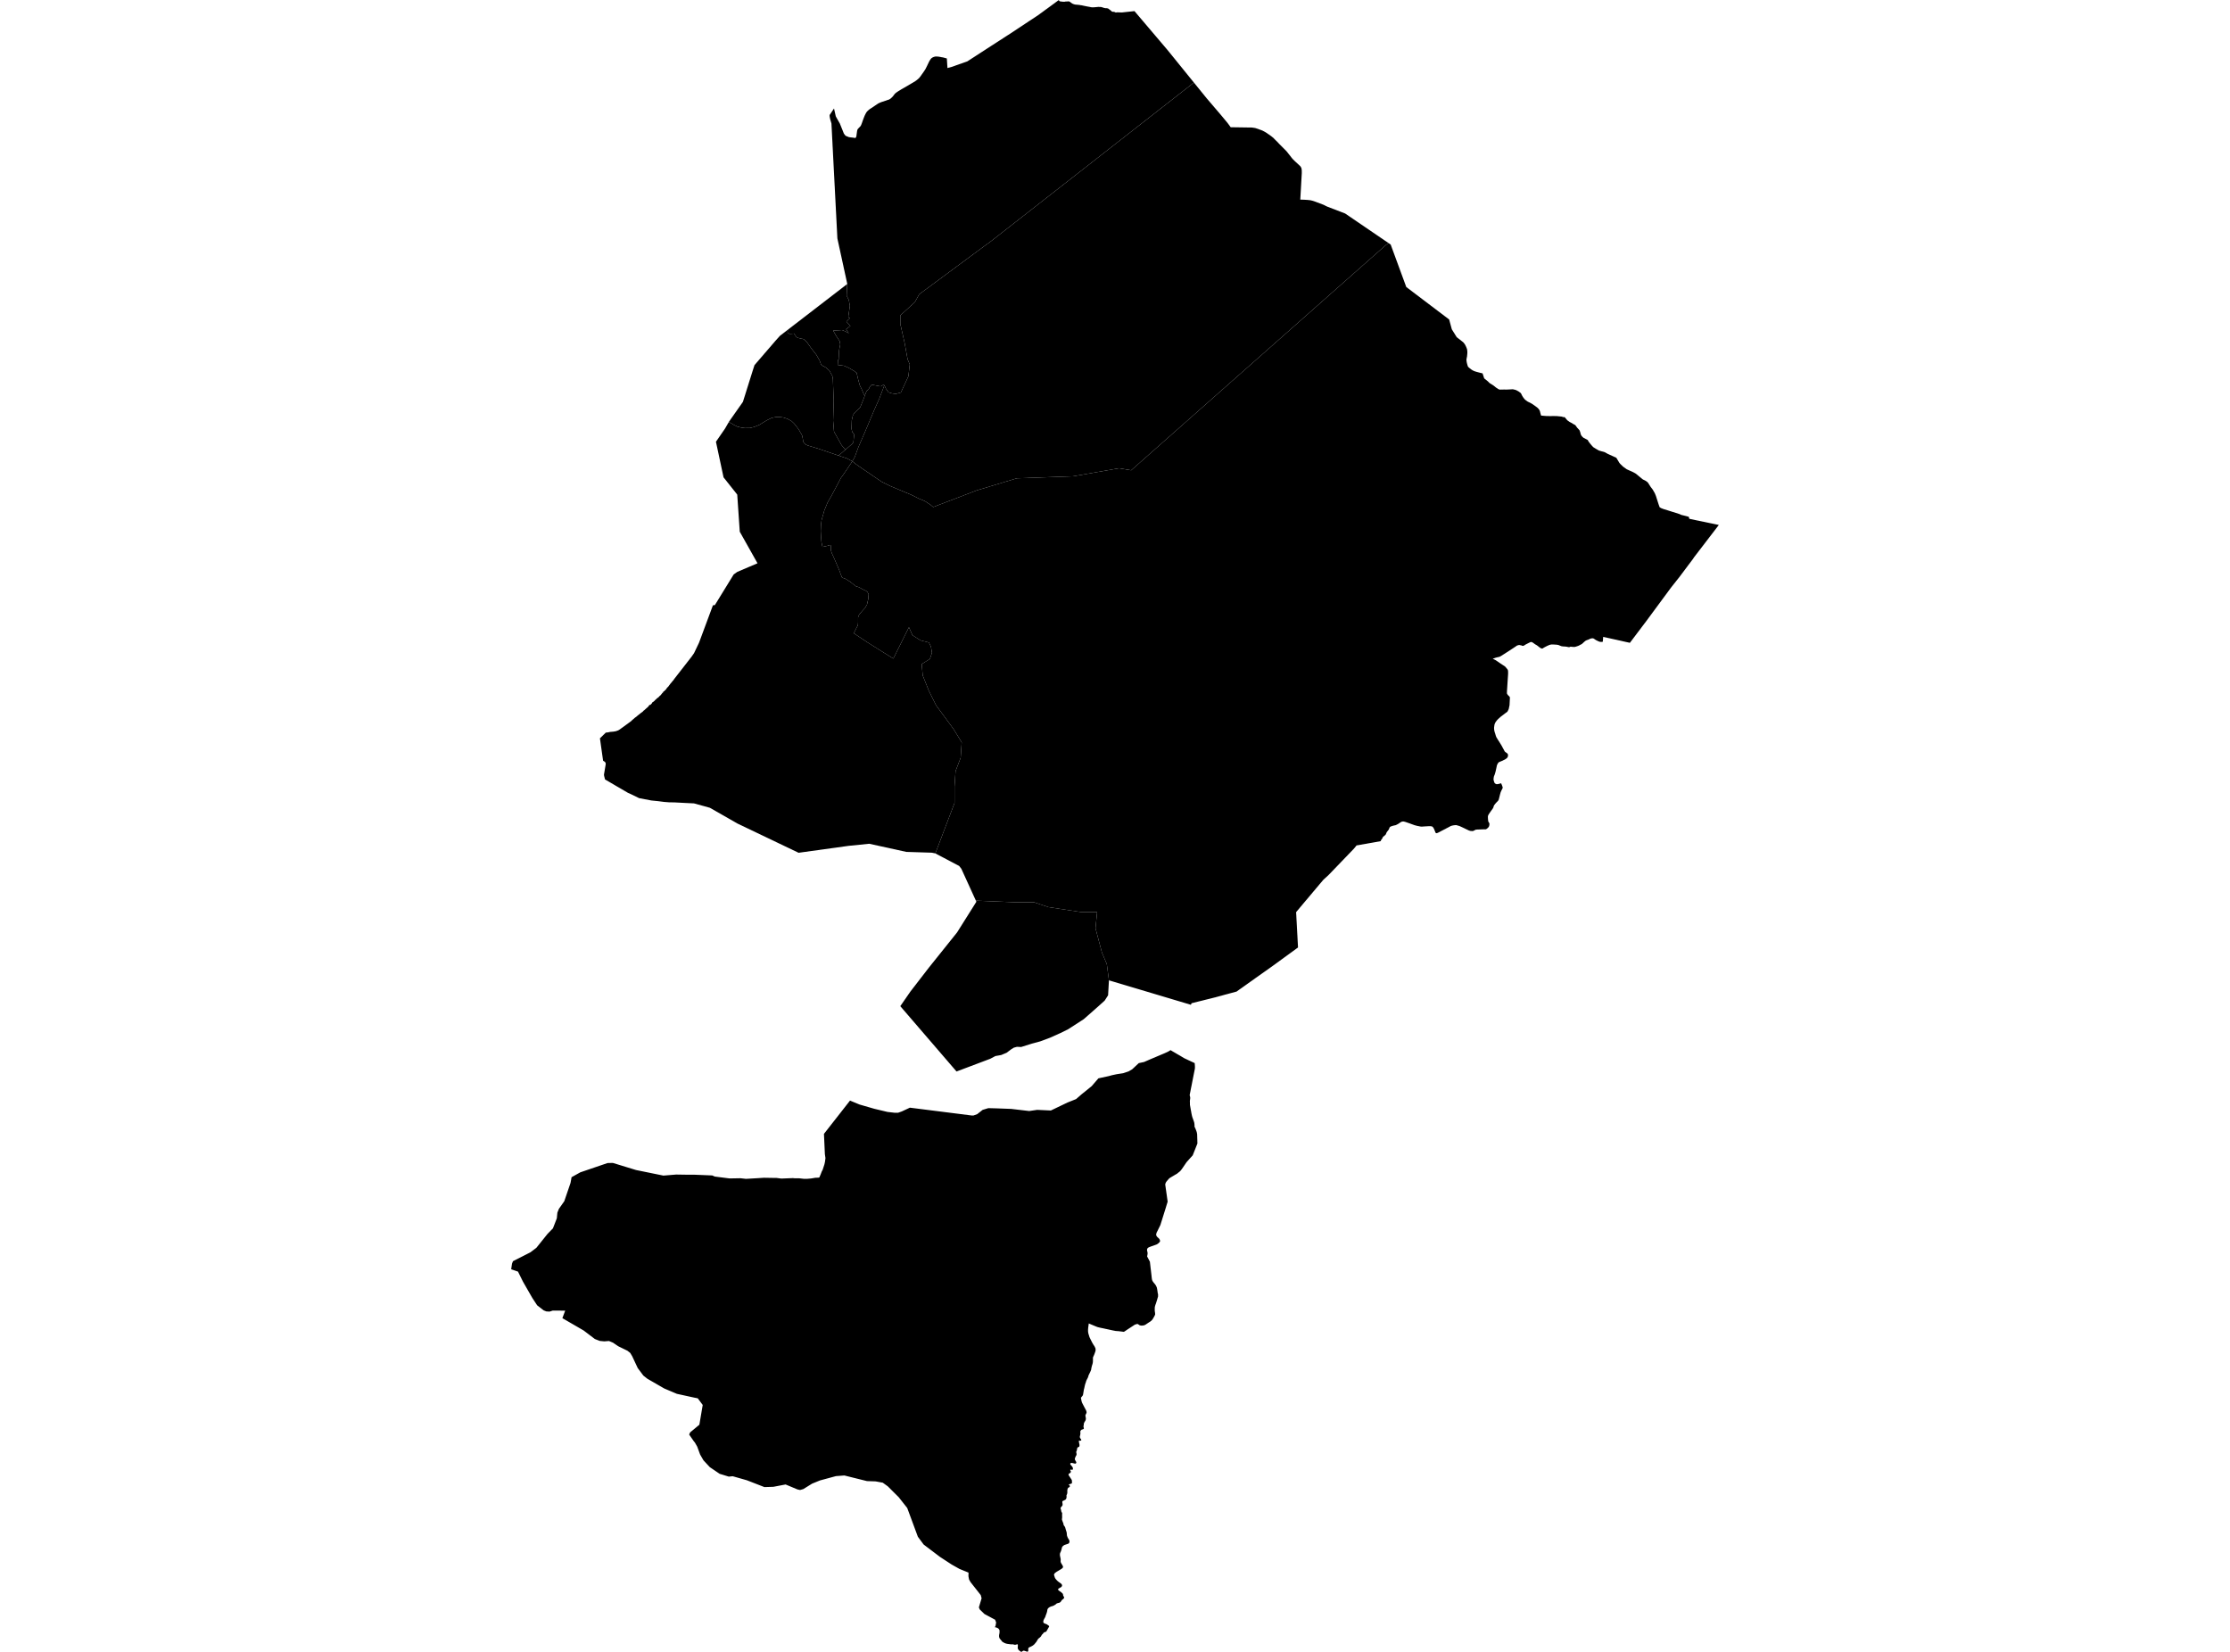 <?xml version='1.0'?>
<svg  baseProfile = 'tiny' width = '540' height = '400' stroke-linecap = 'round' stroke-linejoin = 'round' version='1.1' xmlns='http://www.w3.org/2000/svg'>
<path id='0100201001' title='0100201001'  d='M 252.169 396.077 252.143 396.124 252.122 396.155 252.096 396.202 252.07 396.259 252.034 396.29 251.987 396.337 251.966 396.363 251.93 396.394 251.889 396.431 251.764 396.555 251.561 396.711 251.411 396.836 251.39 396.862 251.327 396.961 251.291 397.018 251.146 397.257 251.088 397.361 250.959 397.574 250.933 397.61 250.844 397.709 250.808 397.756 250.746 397.833 250.72 397.859 250.699 397.88 250.657 397.937 250.527 398.093 250.486 398.15 250.444 398.187 250.387 398.234 250.34 398.275 250.32 398.285 250.288 398.317 250.247 398.358 250.174 398.41 250.101 398.457 250.018 398.524 249.919 398.571 249.836 398.618 249.764 398.66 249.712 398.686 249.629 398.732 249.509 398.784 249.462 398.81 249.358 398.841 249.28 398.878 249.234 398.909 249.114 398.982 249.026 399.091 248.995 399.262 248.995 399.351 248.995 399.434 248.995 399.548 249 399.73 248.984 399.782 248.974 399.818 248.969 399.855 248.901 399.906 248.854 399.922 248.839 399.927 248.787 399.943 248.756 399.943 248.647 399.932 248.392 399.839 248.35 399.829 248.257 399.797 248.21 399.782 248.158 399.771 248.111 399.751 248.028 399.725 247.956 399.714 247.846 399.714 247.763 399.74 247.706 399.761 247.623 399.818 247.602 399.829 247.571 399.865 247.446 399.953 247.332 399.974 247.28 400 247.228 399.964 247.166 399.932 246.761 399.636 246.6 399.454 246.506 399.283 246.496 399.262 246.49 399.241 246.48 399.205 246.47 399.184 246.454 399.127 246.449 398.867 246.485 398.457 246.47 398.343 246.459 398.244 246.397 398.161 246.298 398.171 246.111 398.218 246.064 398.228 246.007 398.254 245.971 398.254 245.888 398.275 245.794 398.275 245.727 398.275 245.696 398.275 245.67 398.275 245.586 398.254 245.503 398.239 245.342 398.171 245.171 398.171 245.051 398.171 245.015 398.171 244.849 398.182 244.61 398.15 244.204 398.093 244.002 398.072 243.882 398.046 243.685 398.005 243.586 397.979 243.461 397.932 243.373 397.901 243.243 397.844 243.03 397.73 242.828 397.615 242.791 397.594 242.739 397.574 242.693 397.517 242.599 397.402 242.578 397.366 242.407 397.163 242.256 396.981 242.225 396.95 242.199 396.914 242.152 396.857 242.137 396.836 242.111 396.81 242.095 396.789 242.079 396.753 242.002 396.607 241.95 396.415 241.95 396.394 241.939 396.348 241.929 396.254 241.929 396.233 241.924 396.187 241.939 395.916 241.96 395.812 241.97 395.745 241.996 395.62 242.012 395.553 242.022 395.485 242.033 395.438 242.033 395.381 242.033 395.36 242.038 395.283 242.043 395.044 242.043 395.023 242.043 395.018 242.043 394.997 242.043 394.966 242.048 394.841 242.028 394.768 241.976 394.633 241.929 394.566 241.918 394.545 241.892 394.508 241.856 394.451 241.84 394.43 241.669 394.285 241.581 394.238 241.55 394.228 241.503 394.202 241.446 394.171 241.414 394.16 241.352 394.134 241.233 394.088 241.139 394.067 241.108 394.067 241.04 394.046 240.905 394.036 241.082 393.672 241.217 392.877 240.968 392.217 238.391 390.835 237.242 389.723 237.04 389.225 237.695 387.027 237.492 386.253 235.029 383.125 234.666 382.491 234.51 381.696 234.53 380.808 232.317 379.904 230.462 378.86 227.615 377 223.662 374.007 222.264 372.121 219.687 365.159 218.502 363.658 217.63 362.551 216.71 361.637 214.985 359.917 213.764 359.034 212.024 358.717 209.945 358.649 205.955 357.657 204.475 357.288 204.319 357.298 202.417 357.444 200.864 357.865 198.557 358.488 196.655 359.262 194.53 360.577 193.741 360.805 193.107 360.665 190.239 359.465 189.657 359.574 187.278 360.031 185.106 360.099 180.856 358.447 177.422 357.47 176.471 357.563 174.824 357.054 174.258 356.883 171.883 355.272 170.345 353.615 169.535 352.212 168.834 350.305 168.267 349.308 168.179 349.204 168.018 349.012 166.885 347.38 167.114 346.855 168.018 346.107 169.353 344.995 170.164 340.21 168.964 338.6 168.802 338.569 168.039 338.418 163.903 337.514 161.913 336.672 160.848 336.22 156.759 333.862 155.788 333.093 154.427 331.274 153.091 328.417 152.619 327.622 151.938 327.081 151.013 326.629 149.704 325.99 148.436 325.128 147.465 324.723 146.332 324.811 145.225 324.702 144.051 324.245 141.334 322.182 138.076 320.291 136.18 319.19 136.861 317.376 133.852 317.356 133.556 317.449 133.084 317.605 132.294 317.558 131.66 317.309 130.075 316.083 128.901 314.295 126.636 310.347 125.436 307.921 123.784 307.354 123.986 305.993 124.215 305.401 128.444 303.245 129.166 302.699 129.888 302.154 132.58 298.792 133.452 297.898 133.889 297.457 134.834 295.025 134.969 293.643 135.333 292.734 136.642 290.874 138.154 286.448 138.253 285.923 138.404 285.06 140.518 283.881 147.117 281.631 148.395 281.6 154.011 283.32 160.64 284.671 163.732 284.416 166.085 284.453 168.054 284.453 172.465 284.634 173.099 284.905 176.668 285.357 179.271 285.31 180.638 285.46 183.547 285.289 184.997 285.195 187.257 285.232 188.067 285.242 189.2 285.388 192.005 285.279 192.431 285.32 193.491 285.32 194.598 285.445 195.512 285.445 196.422 285.367 197.445 285.195 198.115 285.175 198.318 285.149 198.448 285.05 198.541 284.79 198.713 284.401 199.014 283.621 199.206 283.278 199.643 281.928 199.773 281.314 199.887 280.421 199.747 279.491 199.523 274.566 205.831 266.507 208.132 267.458 211.712 268.492 214.912 269.256 216.596 269.448 217.453 269.458 218.362 269.141 220.331 268.222 235.242 270.108 235.725 270.118 236.655 269.78 236.723 269.723 236.832 269.63 237.944 268.757 239.331 268.336 241.42 268.393 244.869 268.523 249.223 269.032 251.161 268.752 254.466 268.908 258.487 266.98 260.575 266.144 261.942 264.954 262.867 264.216 264.358 263 265.984 261.12 268.504 260.574 269.273 260.361 270.39 260.122 271.995 259.873 273.304 259.431 274.167 258.922 275.757 257.436 277.04 257.161 278.604 256.48 282.059 255.02 282.952 254.599 283.446 254.293 283.643 254.407 283.664 254.417 283.908 254.568 284.849 255.114 285.088 255.259 285.727 255.623 285.976 255.768 286.033 255.805 286.09 255.841 286.818 256.272 286.859 256.293 287.259 256.475 287.852 256.761 288.132 256.885 288.361 257 288.563 257.088 289.296 257.431 289.306 257.53 289.353 258.179 289.358 258.543 289.348 258.678 289.332 258.823 289.322 258.896 289.218 259.405 289.14 259.8 289.088 260.06 289.041 260.288 289.005 260.481 288.875 261.13 288.87 261.177 288.782 261.608 288.709 261.982 288.595 262.569 288.491 263.094 288.418 263.442 288.247 264.33 288.122 264.954 288.101 265.079 288.08 265.177 288.111 265.318 288.169 265.52 288.215 265.79 288.21 265.905 288.205 266.066 288.158 266.372 288.153 266.393 288.143 266.497 288.127 266.653 288.132 266.778 288.143 266.918 288.143 267.12 288.143 267.209 288.148 267.562 288.158 267.619 288.195 267.801 288.241 268.071 288.267 268.222 288.309 268.45 288.319 268.518 288.366 268.788 288.418 269.048 288.465 269.313 288.47 269.344 288.475 269.391 288.511 269.573 288.532 269.687 288.543 269.755 288.548 269.775 288.631 270.16 288.725 270.513 288.75 270.581 288.813 270.752 288.969 271.183 289.052 271.422 289.078 271.49 289.156 271.729 289.187 271.843 289.192 271.864 289.223 272.082 289.239 272.248 289.244 272.285 289.26 272.42 289.26 272.467 289.249 272.706 289.249 272.726 289.296 272.908 289.338 272.996 289.426 273.178 289.452 273.235 289.54 273.443 289.551 273.474 289.571 273.521 289.795 274.134 289.81 274.223 289.893 274.654 289.904 275.028 289.909 275.132 289.909 275.158 289.909 275.179 289.919 275.61 289.93 275.87 289.94 276.212 289.94 276.29 289.951 276.701 289.956 276.903 289.81 277.267 289.68 277.594 289.441 278.197 289.431 278.228 289.416 278.265 289.39 278.332 289.338 278.457 289.234 278.717 289.213 278.774 289.177 278.852 289.145 278.935 288.958 279.408 288.912 279.532 288.813 279.771 288.792 279.797 288.423 280.203 288.298 280.338 287.987 280.681 287.95 280.727 287.935 280.748 287.909 280.769 287.841 280.852 287.509 281.216 287.457 281.268 287.239 281.553 286.948 281.974 286.875 282.089 286.849 282.12 286.735 282.291 286.454 282.702 286.174 283.107 286.137 283.154 285.799 283.574 285.618 283.73 285.425 283.881 285.311 283.969 285.28 283.99 285.15 284.104 285.036 284.198 284.755 284.364 284.527 284.489 284.282 284.64 284.23 284.671 284.054 284.775 283.55 285.071 283.508 285.102 283.446 285.138 283.29 285.237 283.186 285.305 283.009 285.466 282.999 285.486 282.776 285.751 282.703 285.829 282.63 285.918 282.526 286.042 282.433 286.157 282.313 286.349 282.267 286.474 282.189 286.666 282.183 286.713 282.173 286.816 282.168 286.863 282.183 286.962 282.246 287.43 282.256 287.476 282.261 287.507 282.277 287.653 282.308 287.871 282.37 288.292 282.402 288.495 282.407 288.562 282.433 288.734 282.521 289.347 282.552 289.575 282.563 289.643 282.594 289.882 282.698 290.604 282.708 290.687 282.75 290.968 282.708 291.118 282.557 291.602 282.521 291.716 282.495 291.809 282.396 292.126 282.293 292.48 282.282 292.5 282.251 292.615 282.235 292.661 282.225 292.693 282.215 292.729 282.199 292.77 282.189 292.807 282.173 292.864 282.152 292.921 282.137 292.978 282.126 293.009 282.116 293.046 282.09 293.124 282.074 293.171 282.069 293.191 282.054 293.238 282.033 293.306 282.022 293.326 282.017 293.352 281.996 293.42 281.965 293.524 281.955 293.555 281.934 293.612 281.929 293.633 281.913 293.68 281.898 293.747 281.877 293.804 281.846 293.898 281.809 294.023 281.799 294.054 281.763 294.168 281.737 294.246 281.716 294.314 281.695 294.397 281.648 294.532 281.617 294.63 281.591 294.714 281.55 294.849 281.513 294.963 281.477 295.077 281.466 295.108 281.43 295.233 281.42 295.27 281.383 295.384 281.357 295.472 281.331 295.55 281.305 295.633 281.259 295.779 281.248 295.815 281.212 295.924 281.196 295.971 281.17 296.064 281.155 296.106 281.149 296.132 281.134 296.174 281.108 296.257 281.098 296.288 281.087 296.324 281.082 296.345 281.04 296.47 281.025 296.527 281.009 296.574 280.988 296.631 280.978 296.662 280.957 296.709 280.921 296.776 280.874 296.88 280.838 296.948 280.812 297.005 280.781 297.062 280.749 297.129 280.708 297.218 280.682 297.265 280.672 297.285 280.588 297.457 280.552 297.524 280.536 297.561 280.469 297.696 280.453 297.732 280.297 298.059 280.095 298.434 280.001 298.75 279.996 298.771 279.986 298.818 279.975 298.875 279.955 298.989 280.032 299.228 280.152 299.441 280.178 299.467 280.199 299.488 280.292 299.577 280.339 299.623 280.464 299.738 280.661 299.919 280.791 300.112 280.812 300.138 280.827 300.179 280.848 300.247 280.879 300.34 280.905 300.418 280.905 300.579 280.801 300.782 280.729 300.849 280.64 300.927 280.594 300.974 280.562 301.011 280.479 301.078 280.391 301.156 280.349 301.177 280.235 301.26 280.204 301.27 280.1 301.338 279.357 301.608 279.061 301.712 278.993 301.733 278.936 301.759 278.915 301.759 278.796 301.8 278.708 301.837 278.682 301.837 278.599 301.868 278.578 301.883 278.489 301.915 278.469 301.925 278.292 301.992 278.271 302.008 278.24 302.018 278.214 302.029 278.131 302.065 278.006 302.154 277.965 302.19 277.933 302.221 277.908 302.231 277.887 302.268 277.871 302.299 277.804 302.403 277.793 302.45 277.783 302.491 277.767 302.574 277.757 302.595 277.757 302.642 277.757 302.689 277.772 302.787 277.772 302.824 277.788 302.912 277.804 302.969 277.809 302.995 277.861 303.187 277.866 303.208 277.876 303.302 277.892 303.4 277.892 303.426 277.892 303.515 277.887 303.676 277.882 303.697 277.876 303.717 277.861 303.811 277.845 303.889 277.83 303.967 277.83 303.993 277.819 304.05 277.804 304.117 277.798 304.159 277.788 304.206 277.778 304.253 277.804 304.299 277.835 304.356 277.876 304.434 277.923 304.523 277.959 304.58 278.011 304.684 278.136 304.923 278.256 305.146 278.292 305.229 278.36 305.354 278.391 305.411 278.411 305.442 278.448 305.51 278.453 305.546 278.484 305.832 278.489 305.863 278.526 306.18 278.541 306.294 278.541 306.315 278.541 306.341 278.547 306.362 278.552 306.419 278.557 306.44 278.557 306.466 278.562 306.497 278.562 306.523 278.578 306.611 278.578 306.637 278.583 306.668 278.593 306.783 278.614 306.965 278.63 307.079 278.645 307.214 278.65 307.245 278.65 307.271 278.671 307.417 278.676 307.474 278.682 307.51 278.687 307.567 278.692 307.598 278.702 307.676 278.713 307.806 278.723 307.874 278.754 308.154 278.77 308.279 278.786 308.414 278.801 308.565 278.806 308.596 278.817 308.7 278.822 308.721 278.827 308.767 278.843 308.928 278.848 308.986 278.853 309.017 278.858 309.064 278.869 309.152 278.874 309.235 278.884 309.313 278.895 309.427 278.91 309.526 278.921 309.609 278.926 309.666 278.941 309.765 278.962 309.832 278.978 309.905 279.025 310.061 279.035 310.082 279.056 310.118 279.077 310.155 279.123 310.243 279.139 310.279 279.212 310.378 279.279 310.471 279.305 310.513 279.393 310.617 279.425 310.664 279.482 310.721 279.518 310.762 279.549 310.809 279.57 310.835 279.606 310.877 279.648 310.923 279.684 310.97 279.71 311.001 279.752 311.048 279.778 311.095 279.788 311.116 279.825 311.173 279.861 311.23 279.877 311.251 279.949 311.365 279.965 311.401 280.006 311.5 280.017 311.526 280.032 311.557 280.069 311.64 280.095 311.698 280.105 311.729 280.131 311.786 280.136 311.822 280.142 311.843 280.162 311.931 280.168 311.978 280.188 312.072 280.199 312.129 280.214 312.207 280.225 312.274 280.23 312.295 280.235 312.321 280.245 312.399 280.251 312.446 280.261 312.513 280.271 312.57 280.287 312.685 280.292 312.716 280.303 312.809 280.313 312.867 280.329 312.976 280.334 313.022 280.344 313.09 280.349 313.116 280.36 313.147 280.391 313.272 280.412 313.365 280.422 313.397 280.422 313.423 280.422 313.443 280.427 313.474 280.427 313.5 280.427 313.578 280.427 313.656 280.427 313.693 280.427 313.739 280.422 313.864 280.422 313.885 280.417 313.989 280.417 314.01 280.407 314.03 280.339 314.228 280.323 314.28 280.308 314.327 280.297 314.363 280.277 314.451 280.245 314.555 280.24 314.586 280.209 314.69 280.194 314.737 280.173 314.805 280.168 314.836 280.142 314.908 280.116 314.986 280.11 315.007 280.09 315.075 280.079 315.101 280.074 315.121 280.053 315.189 280.032 315.257 280.012 315.314 279.991 315.392 279.975 315.438 279.949 315.516 279.929 315.589 279.913 315.631 279.903 315.667 279.825 315.87 279.788 315.963 279.768 316.031 279.757 316.072 279.716 316.197 279.7 316.254 279.695 316.28 279.674 316.379 279.664 316.426 279.653 316.483 279.627 316.597 279.627 316.644 279.627 316.675 279.627 316.742 279.627 316.924 279.622 316.981 279.622 317.018 279.622 317.039 279.622 317.127 279.622 317.163 279.627 317.21 279.627 317.288 279.627 317.381 279.627 317.423 279.627 317.449 279.632 317.48 279.643 317.548 279.653 317.594 279.658 317.662 279.669 317.709 279.674 317.73 279.684 317.797 279.69 317.844 279.695 317.901 279.705 318.005 279.721 318.187 279.726 318.218 279.726 318.265 279.716 318.285 279.71 318.311 279.7 318.343 279.69 318.379 279.679 318.41 279.653 318.467 279.648 318.488 279.627 318.524 279.591 318.602 279.575 318.639 279.544 318.696 279.513 318.753 279.503 318.774 279.482 318.81 279.466 318.841 279.451 318.878 279.435 318.899 279.419 318.935 279.373 319.002 279.321 319.091 279.279 319.158 279.264 319.195 279.238 319.241 279.18 319.33 279.144 319.397 279.102 319.454 279.087 319.475 279.019 319.558 278.993 319.6 278.967 319.636 278.931 319.673 278.817 319.782 278.754 319.849 278.697 319.886 278.64 319.932 278.619 319.953 278.557 320 278.531 320.021 278.515 320.031 278.448 320.068 278.411 320.088 278.38 320.114 278.24 320.203 278.198 320.223 278.178 320.249 278.136 320.27 278.11 320.281 278.069 320.307 278.043 320.327 278.017 320.348 277.975 320.374 277.913 320.421 277.887 320.431 277.84 320.462 277.783 320.499 277.736 320.53 277.653 320.587 277.591 320.634 277.523 320.681 277.419 320.748 277.378 320.769 277.357 320.779 277.289 320.816 277.242 320.836 277.185 320.862 277.128 320.883 277.097 320.894 277.019 320.93 276.972 320.951 276.889 320.951 276.863 320.961 276.822 320.961 276.718 320.972 276.692 320.972 276.65 320.987 276.588 320.987 276.505 320.987 276.474 320.987 276.385 320.987 276.318 320.987 276.287 320.987 276.255 320.987 276.193 320.961 276.141 320.951 276.042 320.94 276.001 320.93 275.944 320.894 275.907 320.873 275.85 320.826 275.814 320.805 275.783 320.779 275.725 320.748 275.699 320.733 275.658 320.701 275.637 320.691 275.601 320.681 275.57 320.655 275.544 320.644 275.45 320.587 275.357 320.608 275.32 320.608 275.294 320.623 275.247 320.623 275.211 320.634 275.164 320.655 274.936 320.722 274.78 320.779 274.749 320.8 274.697 320.836 274.64 320.873 274.572 320.914 274.52 320.951 274.463 320.998 274.421 321.018 274.375 321.049 274.312 321.086 274.25 321.133 274.182 321.174 274.11 321.221 274.026 321.278 273.73 321.47 273.689 321.496 273.647 321.527 273.564 321.574 273.507 321.621 273.45 321.652 273.419 321.673 273.242 321.787 273.05 321.912 272.785 322.094 272.541 322.255 272.494 322.286 272.463 322.312 272.208 322.468 272.156 322.504 271.943 322.478 271.881 322.468 271.746 322.457 271.704 322.447 271.346 322.4 271.314 322.4 271.273 322.4 271.242 322.39 271.185 322.39 271.133 322.38 271.075 322.364 270.961 322.354 270.816 322.343 270.795 322.333 270.727 322.333 270.535 322.322 270.379 322.312 270.322 322.296 270.286 322.296 270.239 322.296 270.171 322.296 270.135 322.286 270.062 322.276 270.021 322.265 269.974 322.255 269.709 322.208 269.647 322.198 269.6 322.182 269.538 322.172 269.491 322.161 269.46 322.161 269.428 322.151 269.366 322.141 269.174 322.094 269.148 322.094 269.028 322.057 268.961 322.047 268.904 322.037 268.831 322.026 268.81 322.016 268.722 322 268.634 321.979 268.53 321.959 268.467 321.943 268.343 321.912 268.285 321.902 268.239 321.891 268.208 321.891 268.119 321.865 268.083 321.855 268.026 321.844 267.969 321.834 267.922 321.818 267.839 321.808 267.74 321.787 267.574 321.751 267.501 321.73 267.439 321.72 267.381 321.709 267.267 321.683 267.194 321.663 267.127 321.652 266.961 321.616 266.898 321.605 266.831 321.595 266.659 321.559 266.462 321.512 266.436 321.512 266.379 321.501 266.192 321.455 266.135 321.434 266.031 321.413 265.797 321.356 265.771 321.346 265.636 321.299 265.511 321.252 265.444 321.221 265.314 321.174 265.215 321.127 265.116 321.091 264.997 321.039 264.882 320.992 264.732 320.935 264.675 320.899 264.602 320.878 264.571 320.868 264.54 320.842 264.441 320.81 264.415 320.8 264.316 320.753 264.29 320.743 264.217 320.717 264.197 320.707 264.114 320.675 264.072 320.649 264.02 320.629 263.926 320.592 263.833 320.551 263.698 320.494 263.667 320.478 263.646 320.494 263.641 320.514 263.61 320.785 263.599 320.831 263.584 320.966 263.578 321.013 263.573 321.034 263.558 321.138 263.552 321.174 263.552 321.195 263.547 321.252 263.542 321.273 263.5 321.569 263.5 321.59 263.485 321.829 263.48 321.865 263.474 321.922 263.474 321.954 263.474 322.385 263.48 322.431 263.48 322.452 263.485 322.478 263.495 322.556 263.495 322.577 263.5 322.613 263.506 322.66 263.526 322.759 263.532 322.795 263.547 322.873 263.558 322.909 263.563 322.941 263.578 322.998 263.594 323.055 263.636 323.18 263.656 323.247 263.682 323.315 263.724 323.465 263.739 323.497 263.755 323.564 263.833 323.813 263.916 323.985 263.958 324.063 263.968 324.089 263.989 324.136 264.051 324.271 264.093 324.349 264.103 324.369 264.134 324.427 264.145 324.453 264.165 324.484 264.186 324.53 264.228 324.608 264.415 324.993 264.467 325.086 264.54 325.211 264.571 325.268 264.602 325.325 264.617 325.346 264.701 325.497 264.779 325.622 264.805 325.663 264.856 325.731 264.914 325.824 265.018 325.98 265.044 326.027 265.08 326.094 265.137 326.219 265.184 326.313 265.21 326.359 265.22 326.38 265.241 326.411 265.251 326.468 265.262 326.515 265.277 326.583 265.293 326.666 265.293 326.697 265.308 326.858 265.298 326.983 265.298 327.024 265.293 327.05 265.288 327.081 265.267 327.149 265.22 327.32 265.205 327.357 265.163 327.481 265.153 327.513 265.121 327.606 265.116 327.627 265.069 327.752 265.059 327.772 265.012 327.913 264.992 327.954 264.976 328.001 264.929 328.105 264.908 328.162 264.856 328.276 264.841 328.297 264.815 328.365 264.721 328.567 264.716 328.593 264.701 328.624 264.664 328.718 264.659 328.827 264.659 328.874 264.659 328.9 264.659 328.931 264.659 329.045 264.659 329.102 264.659 329.16 264.659 329.191 264.659 329.238 264.659 329.295 264.659 329.399 264.654 329.456 264.654 329.487 264.654 329.508 264.649 329.658 264.649 329.726 264.643 329.762 264.643 329.84 264.607 330.032 264.592 330.121 264.581 330.168 264.56 330.245 264.519 330.396 264.508 330.443 264.493 330.474 264.456 330.578 264.441 330.635 264.425 330.677 264.404 330.76 264.389 330.827 264.378 330.859 264.373 330.885 264.327 331.077 264.316 331.118 264.301 331.191 264.28 331.279 264.269 331.326 264.264 331.373 264.254 331.44 264.249 331.482 264.243 331.529 264.233 331.576 264.223 331.664 264.217 331.69 264.165 331.825 264.119 331.95 264.103 331.981 264.072 332.048 264.056 332.095 264.025 332.163 264.004 332.22 263.984 332.267 263.958 332.313 263.932 332.355 263.875 332.469 263.864 332.506 263.828 332.573 263.807 332.62 263.791 332.651 263.781 332.677 263.75 332.729 263.729 332.786 263.656 332.926 263.63 332.968 263.62 332.994 263.594 333.072 263.584 333.108 263.568 333.15 263.552 333.217 263.521 333.332 263.485 333.436 263.469 333.493 263.459 333.524 263.438 333.571 263.423 333.591 263.402 333.638 263.386 333.675 263.365 333.706 263.345 333.742 263.329 333.784 263.282 333.877 263.235 333.955 263.199 334.033 263.173 334.08 263.059 334.329 263.043 334.376 263.033 334.397 262.939 334.703 262.924 334.771 262.913 334.807 262.815 335.057 262.794 335.134 262.783 335.16 262.778 335.181 262.758 335.259 262.742 335.316 262.737 335.342 262.732 335.363 262.706 335.477 262.669 335.612 262.664 335.633 262.643 335.737 262.581 336.044 262.565 336.122 262.56 336.148 262.544 336.2 262.534 336.225 262.513 336.303 262.508 336.324 262.477 336.428 262.472 336.464 262.467 336.485 262.435 336.667 262.43 336.714 262.425 336.735 262.394 336.916 262.389 336.963 262.383 336.984 262.368 337.088 262.357 337.129 262.357 337.155 262.316 337.368 262.305 337.462 262.3 337.493 262.29 337.55 262.285 337.576 262.28 337.607 262.248 337.769 262.233 337.8 262.222 337.836 262.207 337.867 262.181 337.914 262.17 337.95 262.15 337.971 262.098 338.039 262.02 338.132 261.994 338.163 261.931 338.241 261.864 338.324 261.76 338.449 261.744 338.47 261.765 338.584 261.796 338.74 261.822 338.88 261.833 338.922 261.859 339.073 261.89 339.228 261.9 339.265 261.947 339.436 261.989 339.571 261.999 339.618 262.03 339.67 262.118 339.852 262.139 339.888 262.165 339.945 262.212 340.034 262.311 340.226 262.331 340.273 262.363 340.33 262.378 340.351 262.42 340.434 262.441 340.465 262.472 340.533 262.519 340.626 262.534 340.647 262.555 340.694 262.57 340.73 262.773 341.104 262.825 341.192 262.856 341.25 262.861 341.27 262.965 341.452 262.976 341.478 262.991 341.499 263.074 341.738 263.116 341.93 263.111 341.987 263.111 342.044 263.106 342.076 263.106 342.112 263.033 342.283 263.022 342.304 263.007 342.341 262.996 342.361 262.971 342.418 262.924 342.496 262.882 342.59 262.825 342.772 262.841 342.85 262.851 342.917 262.893 343.13 262.903 343.187 262.908 343.224 262.913 343.245 262.924 343.302 262.929 343.338 262.934 343.359 262.939 343.437 262.945 343.463 262.95 343.53 262.95 343.551 262.939 343.608 262.934 343.655 262.934 343.676 262.929 343.702 262.924 343.723 262.908 343.8 262.882 343.915 262.861 343.951 262.721 344.185 262.706 344.211 262.68 344.258 262.648 344.299 262.622 344.356 262.596 344.393 262.57 344.434 262.539 344.507 262.524 344.538 262.519 344.559 262.493 344.606 262.482 344.632 262.472 344.663 262.461 344.72 262.451 344.798 262.446 344.824 262.441 344.933 262.441 344.98 262.441 345.027 262.435 345.094 262.383 345.229 262.373 345.312 262.373 345.333 262.363 345.411 262.368 345.437 262.389 345.536 262.404 345.614 262.409 345.64 262.415 345.671 262.467 345.853 262.441 345.957 262.435 345.977 262.399 346.003 262.378 346.024 262.357 346.035 262.331 346.061 262.274 346.081 262.222 346.102 262.129 346.138 262.072 346.149 262.046 346.159 261.911 346.196 261.708 346.398 261.614 346.544 261.614 346.616 261.604 346.762 261.614 346.876 261.625 347.089 261.62 347.126 261.62 347.146 261.614 347.193 261.599 347.349 261.568 347.489 261.542 347.598 261.537 347.635 261.526 347.692 261.505 347.77 261.495 347.827 261.485 347.863 261.485 347.905 261.485 347.988 261.485 348.045 261.495 348.066 261.568 348.211 261.594 348.269 261.609 348.295 261.713 348.45 261.781 348.544 261.817 348.612 261.822 348.669 261.828 348.71 261.833 348.767 261.807 348.804 261.76 348.835 261.739 348.851 261.625 348.851 261.563 348.861 261.526 348.861 261.5 348.861 261.412 348.871 261.266 348.892 261.225 348.975 261.24 349.053 261.256 349.11 261.272 349.178 261.277 349.199 261.292 349.292 261.318 349.438 261.344 349.573 261.35 349.599 261.376 349.744 261.386 349.791 261.391 349.822 261.401 349.858 261.407 349.879 261.407 349.905 261.407 349.936 261.401 349.994 261.391 350.087 261.391 350.108 261.386 350.129 261.386 350.155 261.355 350.232 261.344 350.253 261.329 350.29 261.313 350.336 261.292 350.347 261.246 350.368 261.214 350.378 261.131 350.414 261.079 350.435 261.038 350.461 260.934 350.513 260.861 350.674 260.851 350.695 260.846 350.721 260.814 350.809 260.809 350.887 260.799 350.981 260.799 351.027 260.794 351.048 260.762 351.162 260.757 351.183 260.742 351.251 260.731 351.277 260.71 351.318 260.648 351.469 260.617 351.526 260.622 351.682 260.622 351.718 260.685 351.999 260.69 352.103 260.695 352.181 260.695 352.207 260.685 352.248 260.648 352.373 260.643 352.399 260.617 352.446 260.565 352.524 260.513 352.602 260.31 353.069 260.31 353.09 260.269 353.339 260.331 353.542 260.466 353.771 260.513 353.849 260.575 353.952 260.612 354.077 260.622 354.098 260.643 354.181 260.596 354.259 260.56 354.327 260.539 354.358 260.477 354.384 260.425 354.404 260.352 354.43 260.321 354.43 260.207 354.394 260.123 354.373 259.962 354.337 259.89 354.327 259.734 354.28 259.687 354.269 259.536 354.249 259.458 354.259 259.438 354.269 259.344 354.28 259.235 354.316 259.199 354.316 259.167 354.472 259.183 354.597 259.204 354.623 259.24 354.664 259.308 354.758 259.339 354.805 259.396 354.872 259.432 354.903 259.484 354.971 259.526 355.018 259.604 355.095 259.645 355.153 259.682 355.22 259.729 355.314 259.812 355.496 259.812 355.698 259.801 355.745 259.78 355.802 259.765 355.859 259.744 355.87 259.682 355.901 259.656 355.911 259.593 355.911 259.573 355.901 259.5 355.89 259.479 355.89 259.422 355.88 259.328 355.87 259.297 355.87 259.271 355.87 259.245 355.87 259.173 355.901 259.162 356.015 259.183 356.051 259.24 356.176 259.292 356.275 259.313 356.311 259.349 356.379 259.303 356.457 259.277 356.503 259.261 356.535 259.23 356.581 259.204 356.628 259.173 356.685 259.147 356.696 259.089 356.716 259.043 356.732 259.017 356.753 258.991 356.763 258.871 356.831 258.767 356.966 258.762 357.013 258.757 357.07 258.767 357.148 258.773 357.205 258.819 357.272 258.876 357.366 258.892 357.387 258.918 357.433 258.97 357.511 259.064 357.646 259.095 357.693 259.173 357.818 259.214 357.875 259.23 357.896 259.256 357.943 259.438 358.218 259.484 358.296 259.521 358.353 259.541 358.384 259.552 358.499 259.557 358.535 259.557 358.556 259.562 358.592 259.567 358.634 259.567 358.67 259.573 358.727 259.573 358.748 259.578 358.805 259.583 358.883 259.583 358.93 259.588 358.966 259.588 358.987 259.567 359.122 259.541 359.158 259.5 359.215 259.474 359.247 259.448 359.247 259.427 359.257 259.401 359.273 259.24 359.314 259.183 359.34 259.152 359.34 259.1 359.361 259.069 359.371 259.038 359.382 259.001 359.397 258.975 359.397 258.939 359.418 258.845 359.439 258.809 359.522 258.861 359.59 259.001 359.688 259.069 359.803 259.074 359.829 259.064 359.953 259.058 359.984 259.012 360.042 258.97 360.078 258.923 360.13 258.876 360.156 258.721 360.234 258.627 360.291 258.523 360.53 258.513 360.551 258.497 360.655 258.492 360.675 258.461 360.81 258.456 360.894 258.45 361.096 258.456 361.242 258.456 361.346 258.456 361.424 258.456 361.45 258.456 361.47 258.414 361.683 258.404 361.74 258.393 361.766 258.367 361.824 258.326 361.933 258.315 361.959 258.295 362.005 258.248 362.104 258.253 362.198 258.258 362.229 258.258 362.255 258.263 362.343 258.269 362.39 258.274 362.421 258.274 362.457 258.263 362.535 258.263 362.561 258.243 362.696 258.243 362.728 258.191 362.863 258.17 362.909 258.16 362.946 258.092 363.034 258.066 363.071 258.04 363.102 258.004 363.148 257.91 363.195 257.775 363.263 257.588 363.361 257.526 363.387 257.469 363.419 257.375 363.455 257.297 363.486 257.25 363.6 257.245 363.626 257.24 363.725 257.24 363.782 257.255 363.876 257.271 363.964 257.276 364.001 257.281 364.021 257.292 364.089 257.307 364.182 257.307 364.26 257.313 364.416 257.255 364.556 257.219 364.634 257.188 364.666 257.167 364.702 257.141 364.723 257.094 364.78 257.022 364.863 256.887 365.008 256.845 365.086 256.819 365.154 256.819 365.18 256.829 365.258 256.835 365.315 256.887 365.45 256.892 365.471 256.897 365.497 256.907 365.528 256.954 365.736 256.959 365.767 256.975 365.845 256.98 365.892 256.985 365.918 256.996 366.006 257.094 366.188 257.136 366.255 257.167 366.333 257.167 366.359 257.183 366.39 257.219 366.484 257.209 366.552 257.193 366.697 257.188 366.946 257.193 367.029 257.198 367.175 257.198 367.279 257.198 367.404 257.193 367.513 257.193 367.559 257.188 367.617 257.172 367.695 257.157 367.809 257.157 367.83 257.157 368.001 257.209 368.152 257.245 368.25 257.281 368.354 257.318 368.443 257.365 368.557 257.396 368.65 257.494 368.9 257.52 368.978 257.52 368.999 257.536 369.149 257.552 369.217 257.562 369.238 257.583 369.331 257.619 369.373 257.791 369.601 257.811 369.638 257.822 369.658 257.869 369.736 257.884 369.762 257.931 369.851 257.957 369.944 257.988 370.043 257.998 370.1 258.03 370.204 258.061 370.329 258.071 370.37 258.097 370.453 258.108 370.484 258.113 370.51 258.149 370.62 258.16 370.646 258.201 370.77 258.206 370.791 258.227 370.859 258.237 370.885 258.269 370.983 258.274 371.009 258.295 371.108 258.31 371.201 258.321 371.269 258.331 371.383 258.331 371.404 258.336 371.498 258.341 371.586 258.352 371.711 258.357 371.804 258.419 371.981 258.424 372.007 258.461 372.105 258.476 372.152 258.534 372.287 258.591 372.412 258.695 372.583 258.793 372.734 258.84 372.802 258.861 372.843 258.887 372.911 258.934 373.015 258.949 373.051 258.954 373.108 258.96 373.15 258.965 373.207 258.97 373.233 258.97 373.264 258.98 373.332 258.975 373.358 258.949 373.436 258.939 373.493 258.918 373.539 258.902 373.581 258.866 373.649 258.819 373.695 258.767 373.742 258.736 373.763 258.71 373.789 258.689 373.81 258.643 373.82 258.617 373.83 258.45 373.888 258.269 373.945 258.18 373.981 258.108 374.002 257.967 374.049 257.775 374.116 257.739 374.127 257.609 374.215 257.489 374.298 257.422 374.34 257.281 374.501 257.23 374.589 257.157 374.703 257.146 374.75 257.12 374.875 257.105 374.932 257.1 374.963 257.058 375.124 257.048 375.171 257.037 375.202 257.027 375.259 257.006 375.337 256.996 375.373 256.985 375.41 256.97 375.441 256.944 375.509 256.928 375.555 256.907 375.612 256.876 375.701 256.861 375.737 256.835 375.805 256.793 375.893 256.752 375.976 256.731 376.018 256.715 376.075 256.689 376.158 256.674 376.21 256.668 376.236 256.668 376.257 256.663 376.381 256.663 376.418 256.663 376.496 256.663 376.516 256.663 376.542 256.668 376.657 256.679 376.714 256.684 376.745 256.71 376.87 256.715 376.906 256.741 377.015 256.746 377.062 256.762 377.119 256.778 377.213 256.798 377.291 256.814 377.358 256.819 377.389 256.835 377.514 256.845 377.571 256.85 377.607 256.85 377.654 256.85 377.696 256.845 377.743 256.845 377.8 256.835 377.914 256.829 377.961 256.824 378.028 256.829 378.049 256.835 378.106 256.84 378.153 256.845 378.195 256.85 378.252 256.928 378.444 256.965 378.517 256.991 378.558 257.048 378.662 257.105 378.74 257.146 378.823 257.157 378.844 257.24 378.979 257.255 379.015 257.276 379.047 257.307 379.104 257.318 379.125 257.354 379.182 257.375 379.239 257.391 379.286 257.417 379.374 257.417 379.421 257.406 379.499 257.406 379.525 257.391 379.545 257.38 379.571 257.365 379.592 257.349 379.613 257.313 379.67 257.209 379.764 257.079 379.878 257.037 379.909 256.918 379.977 256.824 380.034 256.736 380.091 256.627 380.158 256.487 380.236 256.3 380.351 256.248 380.387 256.05 380.496 255.884 380.6 255.796 380.657 255.764 380.678 255.733 380.704 255.697 380.725 255.65 380.772 255.583 380.818 255.515 380.87 255.479 380.896 255.432 380.927 255.401 380.974 255.375 381.021 255.359 381.042 255.323 381.088 255.281 381.177 255.245 381.27 255.219 381.327 255.229 381.359 255.24 381.385 255.245 381.405 255.26 381.452 255.281 381.52 255.292 381.551 255.302 381.587 255.307 381.608 255.323 381.655 255.338 381.702 255.349 381.748 255.364 381.779 255.375 381.837 255.401 381.904 255.421 381.972 255.463 382.065 255.479 382.086 255.494 382.133 255.531 382.19 255.551 382.231 255.567 382.268 255.593 382.289 255.624 382.325 255.645 382.346 255.686 382.403 255.764 382.496 255.853 382.595 255.988 382.746 256.009 382.767 256.211 382.938 256.289 383.006 256.32 383.026 256.372 383.063 256.575 383.208 256.668 383.276 256.752 383.333 256.793 383.369 256.866 383.426 256.944 383.484 257.027 383.536 257.048 383.582 257.1 383.65 257.126 383.697 257.146 383.764 257.162 383.821 257.183 383.889 257.178 383.982 257.167 384.024 257.12 384.128 257.084 384.195 257.058 384.216 257.001 384.273 256.928 384.341 256.902 384.356 256.819 384.398 256.616 384.512 256.575 384.538 256.481 384.59 256.393 384.647 256.372 384.663 256.325 384.684 256.305 384.694 256.227 384.829 256.222 384.897 256.222 384.943 256.279 385.037 256.3 385.068 256.341 385.105 256.403 385.162 256.481 385.214 256.585 385.286 256.809 385.442 257.001 385.567 257.022 385.603 257.1 385.671 257.214 385.796 257.313 385.873 257.333 385.894 257.354 385.92 257.401 386.055 257.406 386.076 257.417 386.112 257.422 386.144 257.427 386.227 257.443 386.305 257.448 386.362 257.469 386.409 257.489 386.45 257.51 386.487 257.536 386.523 257.552 386.544 257.593 386.59 257.671 386.757 257.671 386.928 257.666 386.965 257.645 386.985 257.635 387.006 257.609 387.053 257.598 387.074 257.567 387.1 257.505 387.157 257.385 387.255 257.172 387.427 257.074 387.541 257.053 387.562 256.959 387.723 256.944 387.744 256.85 387.869 256.829 387.905 256.788 387.936 256.71 388.004 256.632 388.04 256.559 388.087 256.533 388.097 256.492 388.108 256.144 388.196 255.899 388.269 255.79 388.367 255.692 388.461 255.666 388.482 255.624 388.502 255.541 388.56 255.453 388.617 255.333 388.695 255.255 388.741 255.146 388.788 255.073 388.835 254.99 388.866 254.949 388.876 254.912 388.887 254.819 388.923 254.782 388.923 254.736 388.944 254.606 388.98 254.564 388.991 254.481 389.012 254.408 389.048 254.377 389.058 254.304 389.105 254.237 389.136 254.195 389.152 254.159 389.173 254.107 389.193 254.086 389.209 254.003 389.277 253.92 389.344 253.878 389.375 253.852 389.401 253.826 389.432 253.759 389.51 253.738 389.536 253.728 389.557 253.665 389.671 253.624 389.817 253.613 389.884 253.608 389.921 253.577 390.103 253.556 390.217 253.551 390.238 253.494 390.44 253.468 390.544 253.395 390.736 253.354 390.851 253.328 390.929 253.26 391.1 253.213 391.225 253.193 391.292 253.177 391.339 253.167 391.37 253.146 391.438 253.125 391.511 253.104 391.578 253.084 391.609 252.995 391.77 252.933 391.869 252.907 391.916 252.881 391.963 252.855 392.009 252.824 392.061 252.787 392.144 252.772 392.176 252.756 392.212 252.741 392.259 252.73 392.28 252.709 392.311 252.694 392.357 252.678 392.415 252.673 392.435 252.663 392.482 252.647 392.529 252.642 392.56 252.637 392.586 252.637 392.664 252.637 392.742 252.663 392.882 252.699 392.939 252.735 393.007 252.777 393.028 252.85 393.064 252.896 393.085 252.917 393.095 253.052 393.163 253.089 393.173 253.224 393.23 253.369 393.277 253.499 393.334 253.577 393.391 253.671 393.459 253.811 393.563 253.852 393.584 253.884 393.604 253.972 393.687 254.024 393.719 254.029 393.745 254.034 393.765 254.05 393.843 254.008 393.947 253.941 394.072 253.92 394.093 253.884 394.16 253.821 394.275 253.795 394.321 253.775 394.353 253.743 394.41 253.728 394.436 253.681 394.524 253.655 394.56 253.645 394.581 253.629 394.617 253.587 394.685 253.468 394.888 253.458 394.919 253.39 395.023 253.38 395.044 253.369 395.069 253.276 395.127 253.208 395.147 253.172 395.158 253.13 395.184 253.094 395.194 252.959 395.225 252.938 395.241 252.917 395.251 252.891 395.262 252.86 395.283 252.808 395.319 252.767 395.34 252.746 395.35 252.699 395.407 252.673 395.433 252.652 395.454 252.637 395.49 252.621 395.511 252.559 395.599 252.533 395.625 252.512 395.646 252.45 395.714 252.424 395.74 252.377 395.781 252.315 395.828 252.299 395.838 252.237 395.953 252.221 395.974 252.205 395.999 252.174 396.057 252.169 396.077 Z M 203.046 110.316 205.15 111.033 206.397 111.703 204.36 114.721 203.602 115.781 201.472 119.813 200.381 121.73 199.622 123.585 198.952 125.933 198.801 127.092 198.739 128.593 198.801 129.84 198.921 131.274 199.165 132.433 200.318 132.183 201.077 131.965 201.29 132.002 201.201 132.339 201.17 132.854 201.233 133.342 201.414 133.919 201.96 135.114 202.869 137.213 203.441 138.6 203.42 138.641 203.903 139.857 204.724 140.164 205.877 140.87 207.213 141.935 208.034 142.211 208.943 142.73 209.706 143.063 210.07 143.369 210.34 143.915 210.252 145.047 209.945 146.388 209.493 147.183 208.792 147.946 208.122 148.762 208.08 148.741 207.789 149.469 207.789 150.773 207.732 151.443 207.426 151.963 206.787 153.272 206.729 153.329 210.049 155.542 216.32 159.48 220.103 151.885 220.96 153.828 222.945 155.08 224.934 155.579 225.428 156.566 225.677 158.062 225.179 159.564 223.194 160.81 223.438 163.549 224.929 167.284 226.67 170.781 230.888 176.516 232.878 179.753 232.629 183.489 231.387 186.736 231.138 190.471 231.138 194.456 226.498 206.65 225.631 206.479 219.469 206.287 210.491 204.317 205.503 204.821 193.377 206.5 193.304 206.463 178.612 199.439 171.899 195.605 168.049 194.54 165.903 194.436 163.352 194.301 162.007 194.28 160.796 194.186 159.399 194.004 157.736 193.838 154.769 193.272 152.826 192.326 152.047 191.978 149.221 190.331 146.509 188.741 146.285 187.858 146.264 187.676 146.254 187.572 146.675 185.053 146.665 184.814 146.566 184.585 146.4 184.429 146.041 184.211 145.277 178.787 146.696 177.4 146.753 177.4 146.841 177.379 146.955 177.379 147.137 177.353 147.319 177.322 147.532 177.285 147.74 177.228 147.932 177.218 148.145 177.197 148.337 177.181 148.556 177.161 148.769 177.124 148.904 177.104 149.039 177.072 149.164 177.057 149.288 177 149.413 176.968 149.496 176.922 149.621 176.901 149.699 176.854 149.813 176.797 149.912 176.74 150.083 176.626 152.873 174.594 152.909 174.527 152.987 174.469 153.034 174.412 153.18 174.298 153.294 174.184 153.429 174.08 153.554 173.971 153.756 173.789 153.928 173.664 154.11 173.539 154.26 173.399 154.427 173.264 154.577 173.139 154.754 173.004 154.905 172.88 155.04 172.776 155.211 172.63 155.325 172.563 155.424 172.48 155.549 172.402 155.616 172.344 155.673 172.287 155.767 172.183 155.881 172.048 155.99 172.002 156.084 171.924 156.151 171.835 156.245 171.763 156.266 171.752 156.323 171.695 156.468 171.56 156.64 171.414 156.801 171.264 157.004 171.082 157.253 170.697 157.492 170.697 157.637 170.526 157.798 170.37 157.845 170.323 158.001 170.038 158.219 169.934 158.365 169.799 158.489 169.71 158.64 169.503 158.76 169.425 158.9 169.3 159.113 169.071 159.419 168.879 159.601 168.687 159.695 168.562 159.819 168.484 159.965 168.344 160.069 168.219 160.214 168.037 160.417 167.778 160.531 167.7 160.614 167.585 160.614 167.471 160.864 167.357 160.999 167.175 161.238 166.983 161.404 166.723 161.586 166.484 161.783 166.313 162.033 165.975 162.272 165.663 162.407 165.471 162.667 165.19 162.885 164.894 163.067 164.723 163.238 164.453 163.441 164.188 167.223 159.33 167.379 159.132 167.509 158.976 167.53 158.899 167.561 158.883 168.059 158.171 169.254 155.672 169.577 154.81 172.637 146.575 173.109 146.518 177.666 139.099 178.528 138.486 183.433 136.397 179.136 128.754 178.523 119.766 175.208 115.589 173.369 106.97 175.577 103.764 176.481 102.195 177.022 102.47 177.78 102.922 178.508 103.286 179.51 103.536 180.362 103.65 181.609 103.629 182.643 103.374 183.916 102.865 184.799 102.309 185.771 101.727 186.893 101.182 187.833 101 188.717 100.969 189.688 101.094 190.691 101.421 191.694 101.977 192.302 102.559 193.122 103.593 193.699 104.445 193.678 104.491 193.938 104.897 194.214 105.385 194.333 105.91 194.427 106.398 194.489 106.85 194.64 107.214 194.853 107.432 195.097 107.645 195.642 107.884 198.256 108.679 203.046 110.316 Z M 236.313 218.091 245.696 218.48 250.392 218.48 253.92 219.665 261.755 220.849 265.667 220.849 265.277 224.777 266.841 230.679 268.015 233.438 268.535 237.387 268.327 241.008 267.496 242.302 265.142 244.411 262.425 246.796 258.653 249.232 256.809 250.142 254.294 251.274 251.894 252.168 249.831 252.724 247.275 253.529 246.251 253.487 245.509 253.69 244.869 254.085 243.747 254.927 242.443 255.472 241.04 255.722 239.783 256.387 231.626 259.462 218.009 243.642 220.461 240.099 224.945 234.29 231.756 225.79 236.432 218.356 236.313 218.091 Z' />
<path id='0100201002' title='0100201002'  d='M 408.953 125.149 409.067 125.627 409.26 125.663 409.306 125.673 409.629 125.741 409.655 125.741 410.434 125.912 410.912 126.016 411.198 126.074 411.286 126.084 411.447 126.12 411.753 126.188 411.873 126.209 412.247 126.292 412.351 126.313 412.434 126.323 413.006 126.448 413.452 126.541 413.556 126.562 413.723 126.598 414.091 126.676 414.133 126.676 414.247 126.713 414.336 126.723 414.564 126.77 415.047 126.874 415.11 126.884 415.151 126.894 415.323 126.931 415.65 126.998 416.138 127.102 416.216 127.123 416.19 127.159 416.081 127.294 415.707 127.793 415.686 127.814 415.52 128.032 415.442 128.136 415.344 128.271 415.24 128.396 415.214 128.427 415.058 128.635 414.943 128.791 414.86 128.895 414.819 128.952 414.73 129.066 414.699 129.097 414.616 129.212 414.559 129.29 414.497 129.373 414.44 129.44 414.31 129.612 414.112 129.871 414.086 129.903 414.065 129.929 413.993 130.017 413.936 130.095 413.904 130.142 413.868 130.188 413.842 130.22 413.78 130.303 413.712 130.391 413.546 130.609 413.442 130.744 413.245 131.004 413.109 131.175 413.094 131.196 412.922 131.425 412.871 131.492 412.782 131.607 412.73 131.674 412.59 131.856 412.559 131.903 412.45 132.038 412.325 132.209 412.231 132.318 412.154 132.422 411.925 132.729 411.821 132.854 411.759 132.947 411.707 133.015 411.639 133.093 411.478 133.306 411.395 133.41 411.307 133.524 411.088 133.82 410.99 133.945 410.543 134.521 410.47 134.625 410.377 134.74 410.335 134.797 410.205 134.963 410.153 135.031 410.086 135.155 410.013 135.27 409.753 135.623 409.665 135.737 409.629 135.794 409.54 135.909 409.364 136.142 409.265 136.267 409.109 136.485 409.052 136.553 408.958 136.677 408.802 136.88 408.626 137.119 408.569 137.202 408.47 137.327 408.356 137.483 408.215 137.665 408.179 137.722 408.122 137.789 407.862 138.143 407.613 138.47 407.571 138.527 407.55 138.563 407.53 138.584 407.42 138.73 407.275 138.922 407.254 138.948 407.109 139.14 407.098 139.161 406.984 139.312 406.948 139.353 406.865 139.467 406.776 139.582 406.735 139.649 406.589 139.831 406.568 139.857 406.345 140.138 406.215 140.299 406.158 140.377 406.002 140.569 405.955 140.626 405.924 140.673 405.893 140.704 405.732 140.912 405.675 140.99 405.576 141.114 405.379 141.353 405.223 141.556 405.171 141.624 405.119 141.681 405.093 141.717 405.072 141.748 404.973 141.873 404.927 141.93 404.89 141.977 404.823 142.055 404.656 142.273 404.573 142.382 404.547 142.418 404.532 142.439 404.417 142.59 404.402 142.611 404.314 142.735 404.22 142.86 403.991 143.167 403.971 143.203 403.82 143.406 403.768 143.473 403.654 143.634 403.612 143.691 403.586 143.723 403.358 144.029 403.342 144.055 403.248 144.18 403.228 144.211 403.171 144.278 403.119 144.356 402.999 144.517 402.952 144.575 402.828 144.746 402.713 144.902 402.672 144.959 402.5 145.188 402.474 145.219 402.287 145.484 402.209 145.583 402.189 145.619 402.111 145.723 402.079 145.754 402.012 145.848 401.913 145.993 401.866 146.05 401.851 146.071 401.726 146.242 401.622 146.377 401.363 146.731 401.305 146.809 401.243 146.887 401.087 147.105 400.952 147.287 400.807 147.479 400.521 147.874 400.464 147.946 400.323 148.139 400.245 148.237 400.084 148.466 399.913 148.695 399.877 148.736 399.84 148.793 399.778 148.876 399.664 149.032 399.575 149.157 399.336 149.474 399.29 149.531 399.232 149.614 399.139 149.739 399.113 149.78 398.947 150.009 398.905 150.066 398.874 150.097 398.775 150.238 398.734 150.295 398.619 150.44 398.583 150.497 398.526 150.575 398.495 150.612 398.432 150.7 398.271 150.908 398.256 150.929 398.183 151.017 398.048 151.199 397.996 151.266 397.965 151.313 397.866 151.448 397.824 151.495 397.715 151.64 397.617 151.77 397.466 151.973 397.398 152.061 397.346 152.129 397.331 152.155 397.284 152.222 397.206 152.326 397.019 152.56 396.988 152.607 396.9 152.732 396.806 152.846 396.739 152.934 396.614 153.095 396.437 153.334 396.349 153.448 396.323 153.48 396.297 153.526 396.198 153.651 396.151 153.719 395.949 153.978 395.886 154.072 395.845 154.119 395.814 154.16 395.798 154.186 395.777 154.207 395.668 154.353 395.606 154.436 395.512 154.56 395.481 154.602 395.388 154.716 395.351 154.773 395.284 154.867 395.247 154.908 395.19 154.992 395.019 155.205 394.972 155.272 394.847 155.433 394.775 155.532 394.681 155.662 394.588 155.636 394.489 155.615 394.115 155.532 394.094 155.521 394.058 155.521 393.907 155.49 393.491 155.397 393.445 155.386 393.413 155.376 393.335 155.36 393.034 155.293 392.977 155.283 392.832 155.246 392.4 155.147 392.291 155.121 392.099 155.075 392.052 155.075 391.985 155.054 391.808 155.018 391.538 154.95 390.878 154.815 390.81 154.789 390.759 154.779 390.54 154.737 390.462 154.721 390.39 154.701 390.047 154.623 389.969 154.607 389.787 154.566 389.517 154.508 389.283 154.462 389.158 154.425 389.08 154.404 388.743 154.337 388.421 154.264 388.213 154.223 388.166 154.799 388.156 154.945 388.156 154.971 388.14 155.153 388.135 155.22 388.124 155.324 388.119 155.402 387.963 155.423 387.932 155.433 387.885 155.433 387.828 155.433 387.688 155.433 387.594 155.433 387.511 155.423 387.439 155.423 387.413 155.412 387.241 155.355 387.168 155.334 387.127 155.319 387.039 155.277 386.862 155.194 386.665 155.095 386.503 155.012 386.441 154.981 386.15 154.784 386.119 154.763 385.994 154.685 385.812 154.581 385.792 154.571 385.755 154.571 385.573 154.571 385.547 154.571 385.521 154.571 385.225 154.612 385.132 154.659 385.054 154.685 384.888 154.753 384.799 154.794 384.623 154.888 384.514 154.919 384.353 154.976 384.243 155.023 384.186 155.033 384.103 155.08 384.062 155.101 383.947 155.158 383.817 155.262 383.745 155.319 383.646 155.407 383.62 155.428 383.464 155.579 383.438 155.589 383.371 155.657 383.345 155.677 383.158 155.849 383.028 155.963 382.986 155.984 382.908 156.02 382.706 156.124 382.628 156.166 382.544 156.212 382.326 156.327 382.202 156.384 382.035 156.441 381.885 156.498 381.76 156.529 381.713 156.55 381.682 156.566 381.537 156.597 381.396 156.644 381.287 156.654 381.225 156.654 381.131 156.665 380.804 156.644 380.752 156.633 380.726 156.633 380.685 156.628 380.435 156.607 380.362 156.597 380.222 156.618 380.16 156.654 380.108 156.685 379.921 156.711 379.791 156.685 379.671 156.675 379.495 156.628 379.427 156.618 379.235 156.581 379.193 156.581 378.944 156.561 378.876 156.561 378.835 156.55 378.565 156.54 378.347 156.514 378.326 156.503 378.123 156.483 377.993 156.436 377.946 156.41 377.905 156.4 377.858 156.379 377.583 156.275 377.505 156.238 377.484 156.228 377.323 156.171 377.11 156.14 377.037 156.129 376.803 156.103 376.596 156.093 376.377 156.083 376.289 156.067 376.263 156.067 376.123 156.067 375.801 156.057 375.676 156.067 375.479 156.093 375.458 156.103 375.406 156.114 375.141 156.192 375.021 156.249 374.705 156.384 374.616 156.431 374.512 156.477 374.294 156.592 374.05 156.716 373.863 156.826 373.702 156.919 373.671 156.94 373.603 156.987 373.525 157.033 373.369 157.054 373.213 156.997 373.141 156.961 372.98 156.893 372.798 156.748 372.761 156.722 372.626 156.623 372.543 156.555 372.361 156.405 372.325 156.384 372.283 156.348 372.06 156.202 372.008 156.166 371.857 156.088 371.769 156.031 371.738 156.02 371.707 155.994 371.364 155.745 371.312 155.698 371.239 155.657 370.985 155.506 370.938 155.496 370.896 155.475 370.829 155.459 370.704 155.459 370.527 155.516 370.496 155.527 370.418 155.573 370.029 155.766 369.691 155.937 369.41 156.083 369.358 156.119 369.265 156.176 369.161 156.254 369.041 156.311 369 156.332 368.927 156.379 368.849 156.389 368.818 156.4 368.647 156.379 368.584 156.368 368.392 156.275 368.35 156.27 368.304 156.264 368.158 156.244 368.137 156.233 368.106 156.228 367.93 156.187 367.82 156.197 367.633 156.228 367.514 156.275 367.348 156.322 367.218 156.41 367.114 156.493 367.083 156.514 367.026 156.545 367 156.561 366.979 156.581 366.901 156.628 366.672 156.784 366.428 156.945 366.366 156.992 366.34 157.002 365.514 157.548 365.498 157.558 365.477 157.569 365.171 157.771 365.119 157.808 364.911 157.932 364.88 157.953 364.771 158.021 364.693 158.078 364.636 158.114 364.511 158.192 364.288 158.337 364.101 158.452 363.607 158.769 363.482 158.847 363.384 158.904 363.326 158.93 363.3 158.951 363.259 158.971 363.238 158.987 363.113 159.028 363.041 159.054 363.02 159.065 362.989 159.075 362.937 159.086 362.869 159.096 362.791 159.122 362.734 159.132 362.547 159.164 362.412 159.2 362.267 159.247 362.173 159.267 362.131 159.278 361.908 159.361 361.794 159.392 361.763 159.403 361.503 159.496 361.466 159.506 361.726 159.631 361.752 159.642 361.84 159.688 362.038 159.792 362.105 159.823 362.469 160.062 362.547 160.109 362.625 160.166 362.682 160.197 362.729 160.234 362.781 160.27 362.833 160.301 362.864 160.322 362.989 160.416 363.441 160.722 363.623 160.836 363.7 160.894 363.721 160.904 363.752 160.93 363.82 160.972 363.888 161.018 363.919 161.039 364.168 161.2 364.319 161.294 364.49 161.439 364.568 161.507 364.599 161.543 364.76 161.746 364.807 161.803 364.968 161.995 365.051 162.109 365.093 162.167 365.145 162.312 365.166 162.369 365.171 162.426 365.186 162.644 365.192 162.837 365.192 163.143 365.181 163.325 365.166 163.564 365.134 164.042 365.093 164.676 365.082 164.847 365.077 164.905 365.067 165.05 364.999 166.141 364.994 166.209 364.989 166.255 364.979 166.448 364.937 167.081 364.937 167.118 364.932 167.139 364.932 167.185 364.927 167.222 364.921 167.289 364.921 167.404 364.911 167.71 364.906 167.809 364.906 167.845 364.932 167.959 364.937 167.991 364.979 168.048 364.999 168.084 365.093 168.24 365.228 168.391 365.327 168.479 365.399 168.547 365.493 168.661 365.55 168.718 365.628 168.9 365.623 169.025 365.623 169.128 365.618 169.149 365.602 169.466 365.586 169.819 365.576 169.981 365.571 170.095 365.555 170.422 365.54 170.749 365.529 170.796 365.431 171.264 365.394 171.435 365.363 171.581 365.332 171.716 365.28 171.82 365.202 171.976 365.192 172.002 365.16 172.069 365.098 172.194 365.088 172.215 364.984 172.365 364.854 172.464 364.771 172.521 364.579 172.656 364.532 172.693 364.21 172.942 364.049 173.067 363.659 173.363 363.415 173.545 363.347 173.602 362.973 173.939 362.822 174.075 362.708 174.189 362.495 174.417 362.448 174.475 362.261 174.724 362.241 174.745 362.22 174.792 362.183 174.838 362.111 174.947 362.079 175.005 361.991 175.186 361.887 175.503 361.835 175.867 361.82 175.971 361.794 176.163 361.794 176.267 361.794 176.423 361.825 176.787 361.872 176.994 361.892 177.093 361.908 177.176 362.007 177.483 362.059 177.628 362.1 177.789 362.137 177.888 362.194 178.096 362.261 178.288 362.339 178.491 362.407 178.605 362.531 178.808 362.677 179.047 362.739 179.151 362.765 179.197 362.9 179.4 363.202 179.878 363.321 180.07 363.378 180.164 363.68 180.662 363.732 180.766 363.867 181.026 363.929 181.14 363.981 181.229 363.991 181.255 364.049 181.353 364.334 181.889 364.345 181.925 364.428 182.003 364.485 182.06 364.604 182.164 364.869 182.33 364.901 182.356 364.953 182.413 365.031 182.491 365.062 182.528 365.15 182.683 365.166 182.798 365.171 182.855 365.171 182.891 365.166 183.037 365.134 183.172 365.124 183.219 365.036 183.4 365.02 183.432 364.968 183.489 364.901 183.556 364.859 183.603 364.849 183.629 364.698 183.717 364.651 183.754 364.547 183.832 364.443 183.899 364.334 183.946 364.236 184.003 364.08 184.071 363.825 184.206 363.68 184.263 363.539 184.32 363.436 184.362 363.3 184.419 363.186 184.466 363.056 184.523 363.004 184.543 362.926 184.601 362.869 184.637 362.812 184.715 362.786 184.746 362.698 184.886 362.682 184.907 362.609 185.042 362.511 185.26 362.485 185.318 362.474 185.375 362.454 185.453 362.396 185.749 362.36 185.905 362.329 186.066 362.318 186.097 362.215 186.575 362.194 186.658 362.137 186.907 361.976 187.448 361.939 187.572 361.83 187.827 361.789 187.926 361.773 187.972 361.763 188.019 361.752 188.05 361.726 188.134 361.726 188.154 361.685 188.45 361.674 188.528 361.664 188.663 361.664 188.71 361.685 188.923 361.7 188.97 361.778 189.235 361.783 189.256 361.83 189.391 361.877 189.516 361.887 189.541 361.913 189.573 362.002 189.677 362.074 189.744 362.147 189.791 362.199 189.812 362.235 189.832 362.256 189.832 362.355 189.879 362.386 189.89 362.464 189.89 362.563 189.879 362.646 189.879 362.672 189.879 362.978 189.812 363.217 189.744 363.358 189.713 363.508 189.666 363.565 189.812 363.586 189.858 363.612 189.926 363.664 190.051 363.68 190.087 363.69 190.118 363.758 190.279 363.763 190.3 363.794 190.394 363.836 190.529 363.846 190.565 363.867 190.643 363.882 190.69 363.856 190.872 363.82 190.939 363.773 191.027 363.737 191.095 363.643 191.287 363.571 191.427 363.519 191.537 363.498 191.583 363.441 191.718 363.389 191.833 363.326 192.061 363.285 192.196 363.274 192.233 363.181 192.596 363.145 192.732 363.098 192.934 363.093 192.96 363.082 193.002 362.958 193.49 362.947 193.537 362.9 193.662 362.869 193.75 362.848 193.786 362.791 193.854 362.719 193.958 362.557 194.124 362.396 194.285 362.293 194.389 362.121 194.592 362.1 194.612 361.965 194.794 361.918 194.851 361.82 194.976 361.804 195.012 361.705 195.205 361.633 195.501 361.586 195.579 361.544 195.667 361.534 195.693 361.482 195.781 361.311 196.02 361.29 196.057 361.201 196.171 360.999 196.451 360.942 196.545 360.874 196.633 360.729 196.836 360.713 196.862 360.661 196.94 360.542 197.122 360.505 197.189 360.479 197.226 360.422 197.314 360.391 197.392 360.37 197.449 360.318 197.6 360.308 197.62 360.297 197.782 360.297 197.839 360.297 197.859 360.303 197.984 360.308 198.041 360.313 198.166 360.318 198.327 360.339 198.493 360.349 198.587 360.355 198.644 360.381 198.893 360.381 198.914 360.422 198.982 360.464 199.039 360.479 199.065 360.516 199.122 360.588 199.231 360.62 199.314 360.666 199.449 360.666 199.527 360.661 199.574 360.661 199.699 360.635 199.844 360.609 199.984 360.562 200.094 360.526 200.187 360.412 200.348 360.386 200.369 360.173 200.572 360.152 200.597 360.006 200.707 359.825 200.8 359.788 200.821 359.451 200.821 359.367 200.821 359.274 200.821 359.149 200.821 358.983 200.831 358.843 200.831 358.635 200.842 358.344 200.852 358.188 200.852 358.121 200.868 358.063 200.868 357.845 200.868 357.783 200.868 357.679 200.878 357.591 200.888 357.445 200.899 357.388 200.909 357.289 200.935 357.268 200.946 357.092 201.044 356.837 201.169 356.697 201.226 356.671 201.237 356.515 201.237 356.271 201.226 356.125 201.216 356.032 201.205 355.959 201.179 355.876 201.159 355.705 201.101 355.663 201.091 355.616 201.065 355.538 201.024 355.123 200.826 354.977 200.759 354.666 200.603 354.447 200.499 354.136 200.353 353.813 200.203 353.616 200.114 353.413 200.021 353.335 200 353.216 199.964 352.941 199.886 352.863 199.86 352.639 199.803 352.561 199.803 352.52 199.803 352.276 199.813 352.042 199.849 351.912 199.86 351.678 199.917 351.621 199.927 351.491 199.964 351.351 200.005 351.299 200.031 351.034 200.166 350.914 200.244 350.816 200.291 350.795 200.301 350.743 200.327 350.317 200.551 350.156 200.629 350.047 200.701 349.735 200.857 349.553 200.946 349.423 201.018 348.961 201.252 348.67 201.413 348.431 201.538 348.322 201.585 348.291 201.605 348.208 201.642 347.995 201.73 347.782 201.766 347.672 201.694 347.589 201.559 347.418 201.127 347.293 200.821 347.257 200.733 347.236 200.686 347.002 200.312 346.966 200.275 346.935 200.244 346.862 200.161 346.763 200.14 346.675 200.104 346.54 200.083 346.405 200.057 346.114 200.057 346.072 200.057 346.01 200.057 345.371 200.094 345.179 200.104 344.888 200.125 344.862 200.125 344.83 200.125 344.514 200.151 344.42 200.161 344.347 200.161 344.03 200.151 343.641 200.078 343.376 200.021 343.287 200.01 343.235 200 343.158 199.979 342.867 199.906 342.83 199.896 342.467 199.797 342.415 199.771 342.124 199.667 341.957 199.61 341.692 199.512 341.386 199.397 340.69 199.158 340.617 199.132 340.31 199.023 340.279 199.023 339.978 198.94 339.931 198.93 339.905 198.93 339.718 198.919 339.661 198.93 339.547 198.951 339.521 198.951 339.484 198.966 339.375 198.997 339.303 199.018 339.188 199.101 339.032 199.2 338.96 199.247 338.944 199.257 338.793 199.361 338.591 199.496 338.398 199.6 338.341 199.631 338.206 199.699 338.113 199.745 338.092 199.756 338.009 199.792 337.921 199.823 337.869 199.839 337.723 199.86 337.354 199.948 337.297 199.958 336.897 200.099 336.835 200.109 336.814 200.119 336.762 200.14 336.679 200.197 336.596 200.255 336.518 200.333 336.471 200.436 336.44 200.514 336.414 200.572 336.362 200.722 336.294 200.868 336.248 200.935 336.17 201.039 336.071 201.164 336.045 201.195 335.873 201.424 335.77 201.548 335.754 201.605 335.728 201.699 335.707 201.74 335.624 201.922 335.583 202.026 335.515 202.115 335.499 202.141 335.463 202.172 335.432 202.198 335.354 202.276 335.266 202.364 335.131 202.468 334.949 202.603 334.881 202.696 334.819 202.785 334.788 202.863 334.746 202.967 334.715 203.034 334.668 203.128 334.585 203.216 334.564 203.237 334.502 203.31 334.486 203.341 334.429 203.434 334.377 203.559 334.341 203.647 334.32 203.694 333.967 203.762 333.421 203.85 333.26 203.886 333.047 203.917 332.85 203.954 332.741 203.975 332.673 203.985 332.585 204.001 332.367 204.042 331.187 204.245 331.161 204.26 331.12 204.26 330.901 204.302 330.595 204.359 330.564 204.359 330.423 204.385 330.309 204.406 330.19 204.427 329.966 204.463 329.691 204.52 329.623 204.53 329.499 204.551 329.166 204.608 329.052 204.629 328.828 204.666 328.621 204.697 328.491 204.723 328.257 205.019 328.2 205.086 328.028 205.299 327.93 205.414 327.857 205.502 327.743 205.627 327.592 205.777 327.55 205.824 327.524 205.845 327.436 205.949 327.405 205.98 327.192 206.198 327.145 206.24 327.067 206.323 326.885 206.515 326.813 206.593 326.719 206.687 326.626 206.785 326.522 206.889 326.402 207.014 326.376 207.045 326.355 207.071 326.194 207.242 326.111 207.32 326.049 207.388 325.825 207.617 325.794 207.648 325.67 207.772 325.347 208.115 325.202 208.271 325.16 208.308 325.134 208.339 324.947 208.531 324.885 208.588 324.771 208.713 324.698 208.78 324.49 209.009 324.334 209.17 324.215 209.295 324.075 209.44 323.784 209.736 323.591 209.939 323.56 209.975 323.3 210.245 323.248 210.292 323.139 210.407 323.056 210.495 322.693 210.869 322.542 211.03 322.256 211.326 322.241 211.347 322.194 211.394 322.017 211.576 321.986 211.607 321.794 211.799 321.726 211.877 321.685 211.924 321.617 211.981 321.487 212.095 321.378 212.199 321.295 212.277 321.082 212.469 320.926 212.604 320.635 212.88 320.578 212.921 320.459 213.035 320.334 213.186 320.214 213.321 319.97 213.617 319.908 213.685 319.674 213.965 319.575 214.08 319.217 214.501 319.191 214.532 319.17 214.568 319.03 214.729 318.889 214.895 318.806 214.989 318.77 215.031 318.645 215.181 318.588 215.249 318.406 215.477 318.38 215.498 318.36 215.534 318.152 215.768 317.845 216.132 317.554 216.485 317.357 216.714 317.305 216.781 317.237 216.859 317.102 217.02 316.993 217.145 316.858 217.311 316.255 218.018 316.084 218.221 315.725 218.652 315.466 218.958 315.393 219.047 315.008 219.504 314.884 219.649 314.593 220.003 314.395 220.242 314.182 220.491 314.094 220.59 313.964 220.751 313.86 220.875 313.865 220.964 313.881 221.327 313.902 221.634 313.928 222.216 313.969 222.964 313.975 223 313.975 223.021 313.995 223.385 314.001 223.499 314.042 224.268 314.042 224.315 314.047 224.393 314.068 224.793 314.084 225.073 314.089 225.146 314.099 225.38 314.11 225.598 314.13 225.951 314.141 226.118 314.156 226.44 314.162 226.471 314.172 226.674 314.172 226.7 314.182 226.871 314.182 226.913 314.208 227.359 314.208 227.427 314.214 227.494 314.224 227.707 314.229 227.801 314.25 228.149 314.26 228.3 314.276 228.653 314.281 228.721 314.291 228.892 314.291 228.944 314.312 229.287 314.317 229.422 314.198 229.526 314.172 229.536 314.151 229.557 314.094 229.593 313.891 229.739 313.741 229.853 313.621 229.947 313.507 230.025 313.148 230.284 312.982 230.409 312.899 230.466 312.858 230.503 312.743 230.581 312.431 230.804 312.39 230.84 312.296 230.908 312.161 231.001 312.135 231.022 311.798 231.272 311.678 231.35 311.533 231.464 311.273 231.656 311.153 231.734 311.018 231.838 310.831 231.973 310.727 232.056 310.54 232.191 310.358 232.316 310.218 232.415 309.834 232.7 309.761 232.747 309.699 232.804 309.605 232.872 309.527 232.929 309.288 233.095 309.122 233.22 308.945 233.345 308.732 233.506 308.478 233.687 308.405 233.745 308.379 233.755 308.296 233.812 308.182 233.901 307.891 234.108 307.636 234.29 307.553 234.342 307.08 234.685 306.94 234.789 306.54 235.069 306.249 235.272 306.067 235.397 305.994 235.454 305.875 235.537 305.818 235.579 305.786 235.605 305.631 235.703 305.589 235.74 305.064 236.114 304.986 236.171 304.96 236.181 304.768 236.327 304.695 236.374 304.503 236.509 304.358 236.613 304.077 236.805 303.713 237.075 303.298 237.371 303.215 237.428 303.147 237.475 302.841 237.688 302.28 238.088 302.186 238.156 302.025 238.27 301.739 238.473 301.521 238.628 301.204 238.857 301.105 238.925 300.799 239.143 300.368 239.449 300.201 239.558 300.139 239.605 299.63 239.969 299.526 240.047 299.448 240.104 299.115 240.197 298.185 240.447 297.64 240.592 297.37 240.67 296.627 240.862 295.619 241.148 295.546 241.159 295.479 241.179 294.679 241.398 294.414 241.465 294.289 241.512 294.076 241.553 293.665 241.657 293.452 241.715 292.076 242.052 291.494 242.198 291.172 242.281 291.083 242.302 290.657 242.406 290.143 242.53 290.018 242.561 289.109 242.79 288.927 242.837 288.704 242.889 288.543 242.935 288.376 243.31 268.535 237.387 268.015 233.438 266.841 230.679 265.277 224.777 265.667 220.849 261.755 220.849 253.92 219.665 250.392 218.48 245.696 218.48 236.313 218.091 232.795 210.375 232.265 209.69 226.498 206.65 231.138 194.456 231.138 190.471 231.387 186.736 232.629 183.489 232.878 179.753 230.888 176.516 226.67 170.781 224.929 167.284 223.438 163.549 223.194 160.81 225.179 159.564 225.677 158.062 225.428 156.566 224.934 155.579 222.945 155.08 220.96 153.828 220.103 151.885 216.32 159.48 210.049 155.542 206.729 153.329 206.787 153.272 207.426 151.963 207.732 151.443 207.789 150.773 207.789 149.469 208.08 148.741 208.122 148.762 208.792 147.946 209.493 147.183 209.945 146.388 210.252 145.047 210.34 143.915 210.07 143.369 209.706 143.063 208.943 142.73 208.034 142.211 207.213 141.935 205.877 140.87 204.724 140.164 203.903 139.857 203.42 138.641 203.441 138.6 202.869 137.213 201.96 135.114 201.414 133.919 201.233 133.342 201.17 132.854 201.201 132.339 201.29 132.002 201.077 131.965 200.318 132.183 199.165 132.433 198.921 131.274 198.801 129.84 198.739 128.593 198.801 127.092 198.952 125.933 199.622 123.585 200.381 121.73 201.472 119.813 203.602 115.781 204.36 114.721 206.397 111.703 207.301 112.42 209 113.599 211.805 115.506 213.437 116.623 215.531 117.667 218.793 119.039 220.69 119.823 222.519 120.743 223.952 121.335 225.257 122.187 225.979 122.78 236.52 118.748 246.236 115.818 259.838 115.334 271.008 113.386 273.923 113.875 335.655 59.28 336.248 58.87 336.757 59.223 340.534 69.5 350.914 77.361 351.564 79.745 352.748 81.647 354.317 82.873 354.707 83.351 354.967 83.85 355.164 84.328 355.263 84.614 355.32 85.138 355.32 85.533 355.284 85.918 355.247 86.318 355.159 86.728 355.097 87.133 355.159 87.648 355.237 88.001 355.357 88.443 355.486 88.806 355.746 89.045 356.032 89.274 356.385 89.544 356.749 89.752 357.113 89.908 357.72 90.09 358.557 90.308 358.921 90.391 359.009 90.422 359.404 91.627 360.308 92.355 360.427 92.48 360.672 92.719 360.801 92.822 361.108 93.004 361.685 93.378 362.235 93.825 362.802 94.21 363.16 94.345 364.246 94.324 364.802 94.334 365.534 94.303 366.293 94.256 366.485 94.293 367 94.417 367.166 94.485 367.649 94.74 367.8 94.838 368.236 95.16 368.35 95.327 368.615 95.862 368.813 96.179 369.026 96.464 369.265 96.75 369.395 96.854 369.852 97.192 370.003 97.285 370.496 97.514 370.979 97.784 371.857 98.397 372.273 98.709 372.522 98.958 372.72 99.197 372.896 99.561 373.026 100.117 373.187 100.636 374.445 100.74 374.99 100.746 375.354 100.766 376.133 100.735 376.7 100.756 376.876 100.746 378.134 100.87 378.331 100.927 378.508 100.995 378.882 101.011 379.5 101.738 379.63 101.852 379.936 102.065 380.082 102.169 380.248 102.257 380.586 102.429 380.757 102.533 380.918 102.647 381.453 102.933 381.926 103.577 382.487 104.195 382.628 104.569 382.68 104.741 382.763 105.089 382.82 105.25 382.893 105.401 382.996 105.557 383.235 105.822 383.36 105.931 383.495 106.035 384.472 106.539 384.685 106.944 384.815 107.094 385.044 107.401 385.402 107.832 385.792 108.263 386.426 108.663 387.153 109.084 387.833 109.287 388.187 109.37 388.556 109.484 388.717 109.562 389.34 109.916 391.398 110.851 392.037 111.916 392.125 112.067 392.255 112.228 392.489 112.477 392.873 112.841 393.008 112.976 393.928 113.636 395.512 114.353 396.11 114.695 396.333 114.867 397.009 115.433 397.804 116.083 398.505 116.436 398.702 116.571 398.817 116.654 398.973 116.789 399.144 117.002 399.347 117.324 399.705 117.891 400.235 118.587 400.396 118.878 400.713 119.423 400.983 120.083 401.378 121.325 401.633 122.12 401.892 122.837 402.287 123.06 402.854 123.278 403.758 123.554 404.88 123.907 406.283 124.338 407.166 124.692 408.298 124.967 408.953 125.149 Z' />
<path id='0100201003' title='0100201003'  d='M 204.714 108.897 203.124 110.258 203.046 110.316 198.256 108.679 195.642 107.884 195.097 107.645 194.853 107.432 194.64 107.214 194.489 106.85 194.427 106.398 194.333 105.91 194.214 105.385 193.938 104.897 193.678 104.491 193.699 104.445 193.122 103.593 192.302 102.559 191.694 101.977 190.691 101.421 189.688 101.094 188.717 100.969 187.833 101 186.893 101.182 185.771 101.727 184.799 102.309 183.916 102.865 182.643 103.374 181.609 103.629 180.362 103.65 179.51 103.536 178.508 103.286 177.78 102.922 177.022 102.47 176.481 102.195 176.523 102.128 176.642 101.946 176.726 101.831 176.767 101.774 176.871 101.618 177.24 101.094 177.411 100.855 177.51 100.709 177.806 100.288 177.848 100.231 177.874 100.184 178.191 99.743 178.321 99.561 178.352 99.514 178.398 99.447 178.445 99.379 178.97 98.631 178.991 98.605 179.012 98.574 179.214 98.288 179.661 97.654 179.729 97.55 179.9 97.311 179.999 96.994 180.04 96.854 180.087 96.709 180.186 96.392 180.425 95.644 180.497 95.415 180.575 95.15 180.607 95.051 180.633 94.984 180.809 94.402 180.82 94.381 180.918 94.064 181.027 93.711 181.038 93.685 181.204 93.155 181.214 93.119 181.23 93.072 181.324 92.765 181.391 92.552 181.516 92.152 181.62 91.825 181.646 91.742 181.656 91.711 181.734 91.472 181.879 90.994 181.89 90.973 182.087 90.334 182.113 90.256 182.124 90.22 182.248 89.825 182.326 89.586 182.425 89.279 182.487 89.077 182.529 88.952 182.56 88.858 182.643 88.599 182.695 88.427 182.752 88.36 182.913 88.178 182.934 88.152 183.012 88.063 183.251 87.778 183.49 87.507 183.594 87.383 183.672 87.3 183.693 87.268 183.776 87.165 183.932 86.993 184.056 86.848 184.212 86.666 184.249 86.619 184.29 86.572 184.451 86.39 184.498 86.338 184.675 86.131 184.908 85.861 184.94 85.824 185.038 85.699 185.334 85.357 185.657 84.993 185.688 84.951 185.719 84.915 185.786 84.837 186.041 84.541 186.145 84.427 186.223 84.323 186.28 84.271 186.342 84.198 186.68 83.803 187.023 83.403 187.065 83.361 187.215 83.18 187.356 83.019 187.475 82.883 187.496 82.858 187.704 82.608 187.828 82.473 187.927 82.359 188.062 82.213 188.088 82.187 188.353 81.881 188.41 81.824 188.561 81.657 188.867 81.314 188.992 81.221 189.049 81.179 189.101 81.133 189.174 81.075 189.205 81.055 189.247 81.029 189.496 80.836 189.751 80.634 189.813 80.587 190.068 80.395 190.182 80.301 190.364 80.166 190.494 80.062 190.805 79.823 190.712 80.177 190.712 80.494 191.101 80.826 191.559 80.826 192.281 80.769 192.541 81.153 192.868 81.621 193.258 81.813 193.975 82.005 194.432 82.073 194.827 82.27 195.351 82.79 196.526 84.437 197.7 85.938 198.484 87.326 198.812 88.23 199.071 88.495 200.053 89.03 200.838 89.742 201.555 91.051 201.685 91.778 201.882 97.015 201.747 101.863 201.944 104.362 202.012 104.627 202.859 106.123 203.773 107.77 204.714 108.897 Z' />
<path id='0100201004' title='0100201004'  d='M 190.805 79.823 205.145 68.783 205.015 71.589 205.54 72.633 205.799 74.077 205.41 76.701 205.799 77.028 204.953 77.88 205.929 78.93 204.885 79.709 205.54 80.701 204.688 80.234 203.903 79.917 203.124 79.974 201.747 80.042 202.531 81.413 203.316 82.598 203.446 83.258 203.446 83.517 203.186 84.821 203.067 87.128 202.926 87.118 202.859 88.37 204.36 88.562 205.54 89.082 206.781 89.809 207.431 90.266 207.628 91.118 207.826 91.97 208.215 93.342 208.673 94.267 209.197 95.514 209.436 95.753 208.802 97.41 208.283 98.662 207.758 99.182 206.844 100.034 206.516 100.626 206.257 101.805 206.189 103.832 206.387 104.627 206.844 105.214 206.646 107.115 206.257 107.567 205.275 108.419 204.714 108.897 203.773 107.77 202.859 106.123 202.012 104.627 201.944 104.362 201.747 101.863 201.882 97.015 201.685 91.778 201.555 91.051 200.838 89.742 200.053 89.03 199.071 88.495 198.812 88.23 198.484 87.326 197.7 85.938 196.526 84.437 195.351 82.79 194.827 82.27 194.432 82.073 193.975 82.005 193.258 81.813 192.868 81.621 192.541 81.153 192.281 80.769 191.559 80.826 191.101 80.826 190.712 80.494 190.712 80.177 190.805 79.823 Z' />
<path id='0100201005' title='0100201005'  d='M 204.714 108.897 205.275 108.419 206.257 107.567 206.646 107.115 206.844 105.214 206.387 104.627 206.189 103.832 206.257 101.805 206.516 100.626 206.844 100.034 207.758 99.182 208.283 98.662 208.802 97.41 209.436 95.753 209.847 94.662 210.304 94.334 210.631 93.675 211.088 93.15 213.182 93.55 213.442 93.482 213.832 93.217 214.159 93.29 212.917 96.558 211.743 99.182 209.39 104.751 207.826 108.362 207.301 109.806 206.974 110.659 206.397 111.703 205.15 111.033 203.046 110.316 203.124 110.258 204.714 108.897 Z' />
<path id='0100201006' title='0100201006'  d='M 289.109 19.997 292.169 23.769 295.583 27.765 297.146 29.64 297.349 29.9 298.014 30.809 301.947 30.866 303.168 30.882 303.854 30.986 303.999 31.017 304.139 31.053 304.28 31.111 304.41 31.152 304.545 31.188 304.685 31.235 304.815 31.292 304.945 31.339 305.08 31.391 305.225 31.438 305.36 31.485 305.506 31.542 305.631 31.599 305.781 31.656 305.906 31.734 306.036 31.791 306.155 31.859 306.285 31.926 306.42 32.009 306.545 32.087 306.68 32.165 306.805 32.248 306.924 32.337 307.033 32.42 307.158 32.498 307.293 32.586 307.413 32.669 307.548 32.768 307.662 32.851 307.776 32.929 307.917 33.043 308.031 33.137 308.161 33.235 308.28 33.329 308.384 33.428 308.488 33.532 308.582 33.636 308.696 33.75 308.805 33.864 308.925 33.978 309.023 34.077 309.138 34.181 309.241 34.285 309.351 34.399 309.449 34.498 309.553 34.623 309.657 34.727 309.766 34.841 309.865 34.945 309.964 35.044 310.031 35.111 310.717 35.797 311.538 36.628 312.031 37.252 312.416 37.73 312.759 38.182 313.029 38.504 313.59 39.06 314.645 40.036 314.754 40.13 314.853 40.229 314.936 40.343 315.019 40.468 315.092 40.608 315.144 40.743 315.175 40.878 315.195 41.029 315.216 41.174 315.227 41.32 315.232 41.902 314.868 48.334 315.923 48.37 316.068 48.38 316.219 48.391 316.37 48.401 316.536 48.401 316.692 48.427 316.842 48.437 316.983 48.448 317.123 48.458 317.284 48.495 317.445 48.515 317.591 48.552 317.762 48.599 317.902 48.63 318.043 48.676 318.178 48.723 318.318 48.77 318.463 48.822 318.604 48.869 318.734 48.926 318.869 48.973 319.014 49.03 319.149 49.077 319.279 49.118 319.409 49.165 319.534 49.222 320.459 49.575 320.599 49.632 320.734 49.71 320.859 49.768 320.988 49.835 321.124 49.908 321.253 49.965 321.383 50.022 321.518 50.079 321.602 50.11 325.722 51.695 336.248 58.87 335.655 59.28 273.923 113.875 271.008 113.386 259.838 115.334 246.236 115.818 236.52 118.748 225.979 122.78 225.257 122.187 223.952 121.335 222.519 120.743 220.69 119.823 218.793 119.039 215.531 117.667 213.437 116.623 211.805 115.506 209 113.599 207.301 112.42 206.397 111.703 206.974 110.659 207.301 109.806 207.826 108.362 209.39 104.751 211.743 99.182 212.917 96.558 214.159 93.29 214.549 94.142 215.141 94.994 215.988 95.254 216.902 95.379 218.144 95.051 219.973 91.118 220.3 88.235 219.775 86.993 219.058 83.05 218.082 78.732 218.014 78.732 218.014 76.374 221.542 73.158 222.586 71.261 239.248 58.932 239.274 58.958 289.109 19.997 Z' />
<path id='0100201007' title='0100201007'  d='M 256.403 0 256.414 0.057 256.409 0.078 256.487 0.182 256.616 0.327 256.679 0.317 256.757 0.353 256.902 0.353 257.084 0.384 257.105 0.384 257.131 0.395 257.152 0.395 257.505 0.421 257.526 0.421 257.552 0.421 257.744 0.431 257.936 0.374 258.284 0.364 258.466 0.353 258.7 0.327 258.731 0.327 258.752 0.327 258.949 0.374 259.152 0.488 259.282 0.603 259.303 0.623 259.536 0.774 259.677 0.873 259.994 1.003 260.326 1.101 260.866 1.148 261.37 1.195 261.692 1.263 261.926 1.283 262.56 1.424 262.903 1.491 263.178 1.548 263.48 1.605 263.828 1.663 264.233 1.751 264.529 1.777 264.768 1.777 265.064 1.751 265.449 1.72 265.932 1.673 266.379 1.683 266.529 1.683 266.639 1.699 266.971 1.787 267.22 1.881 267.553 1.959 267.724 1.99 268.067 1.995 268.093 2.005 268.348 2.063 268.509 2.198 268.68 2.312 268.821 2.426 268.961 2.515 268.982 2.541 269.117 2.676 269.273 2.8 269.293 2.811 269.465 2.858 269.517 2.858 269.647 2.858 269.849 2.878 270.005 2.961 270.094 3.003 270.343 3.019 270.504 2.982 270.587 2.982 271.642 3.019 274.717 2.691 282.77 12.173 289.109 19.997 239.274 58.958 239.248 58.932 222.586 71.261 221.542 73.158 218.014 76.374 218.014 78.732 218.082 78.732 219.058 83.05 219.775 86.993 220.3 88.235 219.973 91.118 218.144 95.051 216.902 95.379 215.988 95.254 215.141 94.994 214.549 94.142 214.159 93.29 213.832 93.217 213.442 93.482 213.182 93.55 211.088 93.15 210.631 93.675 210.304 94.334 209.847 94.662 209.436 95.753 209.197 95.514 208.673 94.267 208.215 93.342 207.826 91.97 207.628 91.118 207.431 90.266 206.781 89.809 205.54 89.082 204.36 88.562 202.859 88.37 202.926 87.118 203.067 87.128 203.186 84.821 203.446 83.517 203.446 83.258 203.316 82.598 202.531 81.413 201.747 80.042 203.124 79.974 203.903 79.917 204.688 80.234 205.54 80.701 204.885 79.709 205.929 78.93 204.953 77.88 205.799 77.028 205.41 76.701 205.799 74.077 205.54 72.633 205.015 71.589 205.145 68.783 205.171 68.757 205.077 68.336 205.067 68.279 205.062 68.258 205.046 68.191 204.932 67.666 204.864 67.349 204.833 67.204 204.807 67.089 204.792 67.006 204.568 65.998 204.553 65.905 204.542 65.863 204.49 65.624 204.485 65.598 204.454 65.453 204.438 65.396 204.355 65.021 204.303 64.782 204.256 64.564 204.22 64.372 204.158 64.102 204.142 64.029 204.064 63.665 203.997 63.374 203.971 63.234 203.96 63.193 203.955 63.167 203.939 63.099 203.924 63.021 203.841 62.632 203.81 62.507 203.789 62.408 203.784 62.372 203.773 62.325 203.695 61.961 203.649 61.769 203.623 61.644 203.597 61.52 203.545 61.281 203.529 61.213 203.487 61.011 203.394 60.579 203.274 60.034 203.264 59.987 203.171 59.566 203.165 59.545 203.155 59.488 203.145 59.441 203.093 59.192 203.082 59.156 203.051 59.01 203.015 58.839 202.984 58.714 202.963 58.61 202.911 58.371 202.885 58.236 202.869 58.179 202.822 57.95 202.786 57.784 202.776 57.737 202.77 57.701 202.765 57.53 202.76 57.498 202.76 57.478 202.724 56.714 202.719 56.677 202.703 56.329 202.698 56.293 202.698 56.272 202.672 55.716 202.661 55.509 202.635 55.057 202.625 54.875 202.62 54.714 202.589 54.137 202.573 53.862 202.568 53.7 202.537 53.145 202.531 53.067 202.531 53.03 202.516 52.739 202.5 52.407 202.495 52.386 202.495 52.329 202.495 52.282 202.48 51.996 202.454 51.565 202.454 51.487 202.443 51.337 202.407 50.682 202.402 50.51 202.381 50.1 202.365 49.83 202.36 49.773 202.35 49.497 202.344 49.451 202.344 49.383 202.313 48.806 202.313 48.76 202.298 48.521 202.298 48.5 202.282 48.204 202.277 48.11 202.261 47.83 202.246 47.487 202.215 46.931 202.194 46.463 202.189 46.406 202.163 45.897 202.142 45.45 202.111 44.92 202.079 44.271 202.064 44.011 202.059 43.886 202.017 43.065 202.007 42.92 202.007 42.852 201.981 42.431 201.965 42.052 201.96 41.954 201.939 41.543 201.908 41.018 201.898 40.805 201.83 39.465 201.825 39.351 201.82 39.283 201.815 39.158 201.768 38.28 201.737 37.704 201.726 37.475 201.721 37.35 201.7 36.966 201.685 36.623 201.669 36.296 201.664 36.27 201.653 36.01 201.648 35.953 201.638 35.781 201.638 35.703 201.622 35.485 201.602 35.09 201.602 35.064 201.596 34.966 201.591 34.794 201.565 34.316 201.56 34.212 201.55 33.999 201.544 33.916 201.518 33.485 201.513 33.35 201.513 33.329 201.498 33.033 201.492 32.919 201.487 32.851 201.482 32.7 201.446 32.009 201.435 31.828 201.435 31.781 201.42 31.531 201.42 31.485 201.414 31.386 201.394 31.033 201.383 30.783 201.378 30.747 201.378 30.71 201.373 30.633 201.337 29.895 201.295 29.76 201.253 29.619 201.113 29.147 201.092 29.074 201.035 28.882 200.942 28.419 200.926 28.347 200.916 28.295 200.905 28.097 200.895 27.848 201.077 27.588 201.175 27.437 201.227 27.359 201.253 27.313 201.3 27.255 201.388 27.12 201.425 27.063 201.581 26.824 201.763 26.564 201.809 26.487 201.918 26.325 201.96 26.268 201.976 26.336 202.033 26.611 202.079 26.814 202.1 26.892 202.157 27.146 202.246 27.541 202.324 27.884 202.391 28.18 202.412 28.211 202.693 28.726 202.75 28.814 202.781 28.871 202.791 28.892 202.921 29.131 202.999 29.256 203.067 29.386 203.197 29.609 203.222 29.656 203.238 29.677 203.363 29.895 203.441 30.087 203.461 30.144 203.55 30.362 203.908 31.246 203.971 31.396 204.038 31.578 204.069 31.646 204.324 32.295 204.454 32.487 204.495 32.544 204.506 32.565 204.542 32.612 204.667 32.758 204.734 32.851 204.901 32.929 204.979 32.965 205.041 32.996 205.166 33.043 205.311 33.1 205.555 33.204 205.862 33.246 206.028 33.272 206.137 33.282 206.215 33.293 206.345 33.303 206.839 33.371 207.15 33.417 207.28 33.215 207.358 33.09 207.368 33.043 207.41 32.711 207.441 32.477 207.446 32.451 207.488 32.134 207.493 32.087 207.504 32.041 207.504 32.02 207.509 31.973 207.53 31.828 207.54 31.76 207.55 31.703 207.561 31.656 207.597 31.495 207.665 31.313 207.826 31.121 207.904 31.033 207.924 31.022 207.987 30.939 208.065 30.861 208.288 30.659 208.366 30.544 208.418 30.461 208.511 30.316 208.532 30.269 208.621 30.03 208.641 29.983 208.657 29.952 208.662 29.931 208.678 29.895 208.714 29.791 208.849 29.406 208.88 29.313 208.979 29.043 209.041 28.861 209.119 28.669 209.161 28.554 209.28 28.258 209.379 28.009 209.431 27.905 209.525 27.713 209.587 27.588 209.608 27.552 209.655 27.463 209.686 27.396 209.873 27.11 209.899 27.074 209.997 26.965 210.034 26.928 210.112 26.85 210.164 26.793 210.262 26.71 210.574 26.45 210.683 26.372 210.777 26.315 211.057 26.133 211.192 26.055 211.275 25.998 211.301 25.972 211.338 25.951 211.592 25.78 211.837 25.609 212.257 25.328 212.315 25.292 212.356 25.255 212.439 25.214 212.564 25.12 212.632 25.073 212.715 25.032 213.047 24.871 213.312 24.767 213.406 24.736 213.478 24.699 213.665 24.642 213.691 24.632 213.78 24.611 213.811 24.601 213.858 24.585 213.962 24.554 214.05 24.517 214.232 24.46 214.253 24.45 214.284 24.44 214.466 24.382 214.627 24.325 214.86 24.237 214.943 24.211 214.975 24.201 215.058 24.18 215.302 24.097 215.39 24.039 215.447 24.008 215.614 23.904 215.79 23.749 215.946 23.608 216.04 23.53 216.403 23.089 216.435 23.042 216.466 23.006 216.476 22.985 216.575 22.86 216.705 22.699 216.84 22.574 216.892 22.533 217.089 22.382 217.157 22.335 217.183 22.315 217.453 22.133 217.557 22.065 217.63 22.018 217.785 21.93 217.936 21.837 218.045 21.769 218.217 21.665 218.258 21.634 218.398 21.551 218.492 21.509 218.793 21.327 218.96 21.234 219.022 21.203 219.464 20.938 219.557 20.896 219.583 20.87 219.962 20.657 220.123 20.553 220.477 20.351 220.742 20.19 221.038 20.018 221.105 19.987 221.152 19.951 221.24 19.893 221.443 19.779 221.578 19.701 221.594 19.691 221.739 19.577 221.869 19.483 221.937 19.441 221.973 19.405 222.098 19.301 222.134 19.28 222.254 19.177 222.347 19.099 222.467 18.984 222.57 18.896 222.648 18.792 222.846 18.543 222.898 18.486 223.069 18.236 223.121 18.169 223.142 18.132 223.158 18.111 223.438 17.711 223.61 17.472 223.797 17.202 223.843 17.135 223.864 17.098 223.937 16.984 224.051 16.813 224.093 16.745 224.217 16.496 224.306 16.324 224.368 16.2 224.42 16.096 224.508 15.914 224.566 15.805 224.576 15.768 224.742 15.425 224.83 15.244 224.955 14.984 224.997 14.895 225.012 14.869 225.059 14.781 225.194 14.563 225.386 14.277 225.553 14.095 225.573 14.075 225.599 14.064 225.896 13.872 225.974 13.846 226.181 13.768 226.244 13.747 226.503 13.69 226.566 13.68 226.628 13.68 227.044 13.7 227.158 13.7 227.184 13.711 227.21 13.711 227.527 13.758 227.719 13.789 227.865 13.825 227.927 13.836 228.067 13.862 228.28 13.893 228.358 13.903 228.509 13.95 228.53 13.95 228.628 13.976 228.68 13.997 229.086 14.101 229.106 14.111 229.283 14.158 229.299 14.438 229.325 14.869 229.351 15.233 229.361 15.384 229.371 15.612 229.387 15.846 229.397 15.95 229.418 16.293 229.418 16.314 229.428 16.485 229.564 16.438 229.808 16.371 229.886 16.361 230.249 16.257 230.4 16.215 230.468 16.2 230.816 16.075 230.883 16.054 231.169 15.95 231.403 15.862 231.959 15.67 232.572 15.451 232.598 15.441 232.644 15.431 232.904 15.337 233.097 15.27 233.252 15.212 233.33 15.192 233.403 15.155 233.741 15.041 233.824 15.01 234.151 14.895 234.224 14.875 234.437 14.734 234.499 14.693 234.785 14.511 235.31 14.168 235.481 14.054 235.741 13.893 235.788 13.862 235.871 13.804 236.157 13.623 236.307 13.519 236.541 13.373 236.655 13.295 236.754 13.238 236.915 13.134 237.258 12.906 237.346 12.848 237.502 12.75 237.533 12.724 237.731 12.599 237.866 12.521 238.017 12.417 238.297 12.235 238.65 12.007 238.869 11.861 239.118 11.7 239.232 11.633 239.503 11.451 239.622 11.383 239.747 11.295 239.892 11.201 240.136 11.04 240.443 10.848 240.516 10.807 240.812 10.609 241.144 10.396 241.295 10.292 241.513 10.157 241.565 10.121 241.596 10.1 241.674 10.053 241.892 9.908 242.131 9.757 242.173 9.726 242.209 9.7 242.293 9.658 242.947 9.227 243.056 9.154 243.285 9.009 243.41 8.931 243.643 8.77 243.726 8.723 243.851 8.645 243.929 8.588 244.132 8.463 244.625 8.147 244.656 8.121 244.75 8.069 244.869 7.985 245.01 7.897 245.363 7.658 245.576 7.523 245.612 7.497 245.654 7.466 246.413 6.962 246.631 6.816 246.709 6.77 246.979 6.588 247.291 6.385 247.587 6.193 247.717 6.099 248.049 5.886 248.345 5.679 248.808 5.383 249.015 5.237 249.275 5.066 249.488 4.931 249.592 4.863 249.764 4.749 249.847 4.692 250.07 4.546 250.252 4.432 250.522 4.25 250.548 4.224 250.61 4.193 251.005 3.928 251.052 3.897 251.208 3.793 251.239 3.772 251.4 3.668 251.457 3.621 251.603 3.523 251.686 3.455 251.805 3.372 251.992 3.226 252.039 3.19 252.226 3.065 252.356 2.967 252.434 2.909 252.58 2.806 252.793 2.644 253.302 2.27 253.432 2.182 253.52 2.115 253.562 2.089 253.847 1.876 254.008 1.761 254.138 1.657 254.164 1.647 254.367 1.496 254.595 1.33 254.668 1.273 254.824 1.159 254.876 1.122 255.001 1.034 255.073 0.977 255.172 0.909 255.271 0.842 255.297 0.816 255.468 0.691 255.494 0.67 255.629 0.566 255.775 0.462 255.848 0.41 255.962 0.327 256.035 0.27 256.159 0.182 256.253 0.114 256.32 0.068 256.383 0.021 256.403 0 Z' />
</svg>